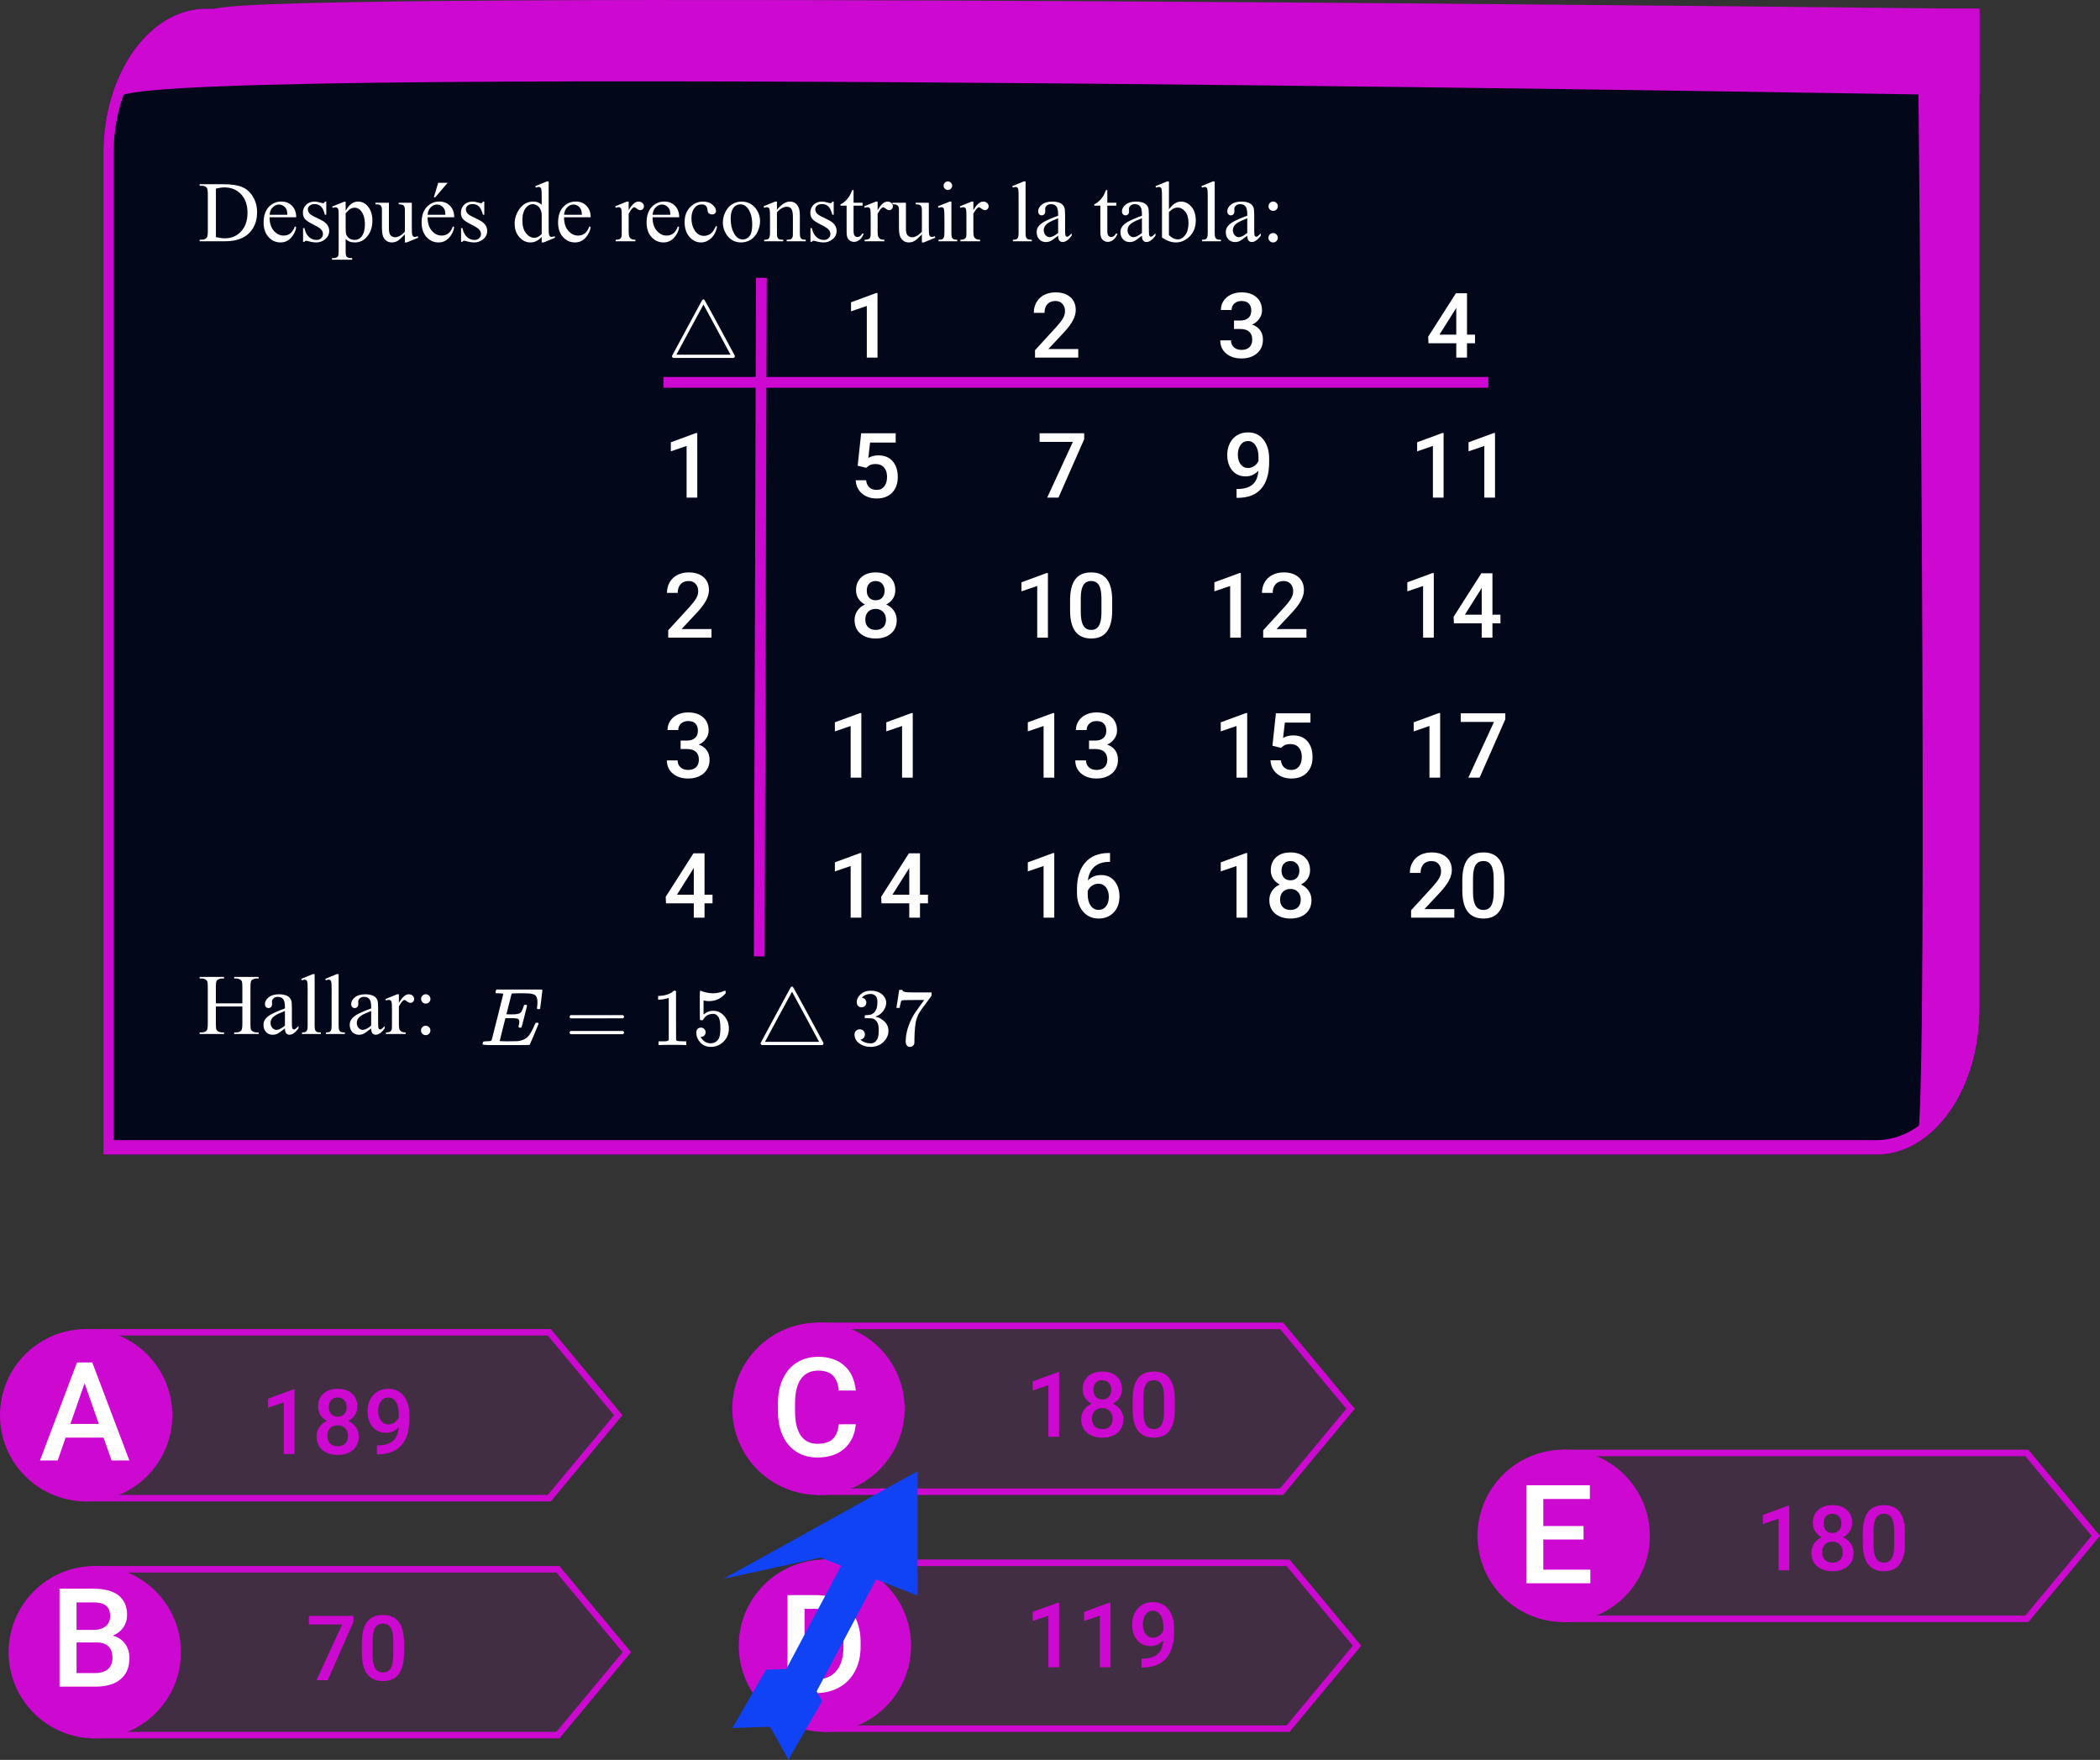 <svg viewBox="0 0 975 817" fill="none" xmlns="http://www.w3.org/2000/svg">
<rect x="0" y="0" width="975" height="817" fill="#333333" stroke="none"/>
<g id="0118119">
<g id="Group 8">
<path id="Rectangle 1" d="M48 71.199C48 34.103 69.379 4.031 95.752 4.031H919V468.832C919 505.928 897.62 536 871.247 536H48V71.199Z" fill="#02071A"/>
<path id="Rectangle 1 (Stroke)" fill-rule="evenodd" clip-rule="evenodd" d="M914.224 10.748H95.752C72.017 10.748 52.775 37.812 52.775 71.199V529.284H871.247C894.983 529.284 914.224 502.219 914.224 468.832V10.748ZM95.752 4.031C69.379 4.031 48 34.103 48 71.199V536H871.247C897.62 536 919 505.928 919 468.832V4.031H95.752Z" fill="#CD08D1"/>
<path id="Rectangle 14" d="M99.716 4.127C125.256 -5.159 919 4.127 919 4.127V44.331C919 44.331 86.202 29.554 56.596 44.331C65.808 23.007 74.175 13.414 99.716 4.127Z" fill="#CD08D1"/>
<path id="Rectangle 15" d="M890.349 4.031H919V470.176C915.483 501.809 908.194 513.436 890.349 528.612C895.601 503.76 890.349 4.031 890.349 4.031Z" fill="#CD08D1"/>
</g>
<g id="claves01">
<path id="Rectangle 4" d="M39 617H255.745L289 657L255.745 697H39V617Z" fill="#CD08D1" fill-opacity="0.1"/>
<path id="Rectangle 4 (Stroke)" fill-rule="evenodd" clip-rule="evenodd" d="M254.338 620H42V694H254.338L285.099 657L254.338 620ZM255.745 617H39V697H255.745L289 657L255.745 617Z" fill="#CD08D1"/>
<path id="Rectangle 5" d="M43 727H259.745L293 767L259.745 807H43V727Z" fill="#CD08D1" fill-opacity="0.1"/>
<path id="Rectangle 5 (Stroke)" fill-rule="evenodd" clip-rule="evenodd" d="M258.338 730H46V804H258.338L289.099 767L258.338 730ZM259.745 727H43V807H259.745L293 767L259.745 727Z" fill="#CD08D1"/>
<path id="Rectangle 6" d="M379 614H595.745L629 654L595.745 694H379V614Z" fill="#CD08D1" fill-opacity="0.1"/>
<path id="Rectangle 6 (Stroke)" fill-rule="evenodd" clip-rule="evenodd" d="M594.338 617H382V691H594.338L625.099 654L594.338 617ZM595.745 614H379V694H595.745L629 654L595.745 614Z" fill="#CD08D1"/>
<path id="Rectangle 7" d="M382 724H598.745L632 764L598.745 804H382V724Z" fill="#CD08D1" fill-opacity="0.1"/>
<path id="Rectangle 7 (Stroke)" fill-rule="evenodd" clip-rule="evenodd" d="M597.338 727H385V801H597.338L628.099 764L597.338 727ZM598.745 724H382V804H598.745L632 764L598.745 724Z" fill="#CD08D1"/>
<path id="Rectangle 8" d="M725 673H941.745L975 713L941.745 753H725V673Z" fill="#CD08D1" fill-opacity="0.1"/>
<path id="Rectangle 8 (Stroke)" fill-rule="evenodd" clip-rule="evenodd" d="M940.338 676H728V750H940.338L971.099 713L940.338 676ZM941.745 673H725V753H941.745L975 713L941.745 673Z" fill="#CD08D1"/>
<path id="Ellipse 1" d="M80 657C80 679.091 62.091 697 40 697C17.909 697 0 679.091 0 657C0 634.909 17.909 617 40 617C62.091 617 80 634.909 80 657Z" fill="#CD08D1"/>
<path id="Ellipse 2" d="M84 767C84 789.091 66.091 807 44 807C21.909 807 4 789.091 4 767C4 744.909 21.909 727 44 727C66.091 727 84 744.909 84 767Z" fill="#CD08D1"/>
<path id="Ellipse 3" d="M420 654C420 676.091 402.091 694 380 694C357.909 694 340 676.091 340 654C340 631.909 357.909 614 380 614C402.091 614 420 631.909 420 654Z" fill="#CD08D1"/>
<path id="Ellipse 4" d="M423 764C423 786.091 405.091 804 383 804C360.909 804 343 786.091 343 764C343 741.909 360.909 724 383 724C405.091 724 423 741.909 423 764Z" fill="#CD08D1"/>
<path id="Ellipse 5" d="M766 713C766 735.091 748.091 753 726 753C703.909 753 686 735.091 686 713C686 690.909 703.909 673 726 673C748.091 673 766 690.909 766 713Z" fill="#CD08D1"/>
<path id="A" d="M48.094 667.406H30.469L26.781 678H18.562L35.75 632.5H42.844L60.062 678H51.812L48.094 667.406ZM32.688 661.031H45.875L39.281 642.156L32.688 661.031Z" fill="white"/>
<path id="B" d="M27.625 783V737.5H43.219C48.365 737.5 52.281 738.531 54.969 740.594C57.656 742.656 59 745.729 59 749.812C59 751.896 58.438 753.771 57.312 755.438C56.188 757.104 54.542 758.396 52.375 759.312C54.833 759.979 56.729 761.24 58.062 763.094C59.417 764.927 60.094 767.135 60.094 769.719C60.094 773.99 58.719 777.271 55.969 779.562C53.24 781.854 49.323 783 44.219 783H27.625ZM35.531 762.469V776.688H44.312C46.792 776.688 48.729 776.073 50.125 774.844C51.521 773.615 52.219 771.906 52.219 769.719C52.219 764.99 49.802 762.573 44.969 762.469H35.531ZM35.531 756.656H43.281C45.74 756.656 47.656 756.104 49.031 755C50.427 753.875 51.125 752.292 51.125 750.25C51.125 748 50.479 746.375 49.188 745.375C47.917 744.375 45.927 743.875 43.219 743.875H35.531V756.656Z" fill="white"/>
<path id="C" d="M397.344 661.188C396.885 666.042 395.094 669.833 391.969 672.562C388.844 675.271 384.688 676.625 379.5 676.625C375.875 676.625 372.677 675.771 369.906 674.062C367.156 672.333 365.031 669.885 363.531 666.719C362.031 663.552 361.25 659.875 361.188 655.688V651.438C361.188 647.146 361.948 643.365 363.469 640.094C364.99 636.823 367.167 634.302 370 632.531C372.854 630.76 376.146 629.875 379.875 629.875C384.896 629.875 388.938 631.24 392 633.969C395.062 636.698 396.844 640.552 397.344 645.531H389.469C389.094 642.26 388.135 639.906 386.594 638.469C385.073 637.01 382.833 636.281 379.875 636.281C376.438 636.281 373.792 637.542 371.938 640.062C370.104 642.562 369.167 646.24 369.125 651.094V655.125C369.125 660.042 370 663.792 371.75 666.375C373.521 668.958 376.104 670.25 379.5 670.25C382.604 670.25 384.938 669.552 386.5 668.156C388.062 666.76 389.052 664.438 389.469 661.188H397.344Z" fill="white"/>
<path id="D" d="M365.625 786V740.5H379.062C383.083 740.5 386.646 741.396 389.75 743.188C392.875 744.979 395.292 747.521 397 750.812C398.708 754.104 399.562 757.875 399.562 762.125V764.406C399.562 768.719 398.698 772.51 396.969 775.781C395.26 779.052 392.812 781.573 389.625 783.344C386.458 785.115 382.823 786 378.719 786H365.625ZM373.531 746.875V779.688H378.688C382.833 779.688 386.01 778.396 388.219 775.812C390.448 773.208 391.583 769.479 391.625 764.625V762.094C391.625 757.156 390.552 753.385 388.406 750.781C386.26 748.177 383.146 746.875 379.062 746.875H373.531Z" fill="white"/>
<path id="E" d="M735.219 714.688H716.531V728.688H738.375V735H708.625V689.5H738.156V695.875H716.531V708.438H735.219V714.688Z" fill="white"/>
<g id="189">
<path d="M136.729 675H131.767V651.026L124.445 653.528V649.324L136.094 645.038H136.729V675Z" fill="#CD08D1"/>
<path d="M165.912 653.016C165.912 654.479 165.536 655.784 164.784 656.933C164.032 658.067 163.007 658.963 161.708 659.619C163.267 660.344 164.463 661.335 165.297 662.593C166.145 663.851 166.568 665.272 166.568 666.858C166.568 669.483 165.68 671.568 163.902 673.113C162.125 674.645 159.76 675.41 156.807 675.41C153.84 675.41 151.461 674.638 149.67 673.093C147.893 671.548 147.004 669.47 147.004 666.858C147.004 665.259 147.428 663.823 148.275 662.552C149.123 661.28 150.312 660.303 151.844 659.619C150.559 658.963 149.54 658.067 148.788 656.933C148.05 655.784 147.681 654.479 147.681 653.016C147.681 650.473 148.501 648.456 150.142 646.966C151.782 645.476 153.997 644.73 156.786 644.73C159.589 644.73 161.811 645.476 163.451 646.966C165.092 648.456 165.912 650.473 165.912 653.016ZM161.585 666.612C161.585 665.136 161.141 663.946 160.252 663.044C159.377 662.128 158.215 661.67 156.766 661.67C155.316 661.67 154.154 662.121 153.279 663.023C152.418 663.926 151.987 665.122 151.987 666.612C151.987 668.075 152.411 669.244 153.259 670.119C154.12 670.994 155.303 671.432 156.807 671.432C158.311 671.432 159.479 671.008 160.313 670.16C161.161 669.312 161.585 668.13 161.585 666.612ZM160.949 653.2C160.949 651.901 160.573 650.835 159.821 650.001C159.069 649.153 158.058 648.729 156.786 648.729C155.515 648.729 154.51 649.133 153.771 649.939C153.033 650.732 152.664 651.819 152.664 653.2C152.664 654.567 153.033 655.654 153.771 656.461C154.523 657.268 155.535 657.671 156.807 657.671C158.078 657.671 159.083 657.268 159.821 656.461C160.573 655.654 160.949 654.567 160.949 653.2Z" fill="#CD08D1"/>
<path d="M185.107 662.511C183.439 664.274 181.491 665.156 179.263 665.156C176.638 665.156 174.546 664.24 172.987 662.408C171.429 660.562 170.649 658.143 170.649 655.148C170.649 653.18 171.046 651.396 171.839 649.796C172.632 648.196 173.76 646.952 175.223 646.063C176.686 645.175 178.381 644.73 180.309 644.73C183.316 644.73 185.702 645.852 187.466 648.094C189.229 650.336 190.111 653.337 190.111 657.097V658.491C190.111 663.878 188.895 667.986 186.461 670.816C184.027 673.646 180.397 675.082 175.571 675.123H174.977V671.001H175.694C178.634 670.96 180.89 670.256 182.462 668.889C184.034 667.508 184.916 665.382 185.107 662.511ZM180.309 661.26C181.307 661.26 182.243 660.973 183.118 660.398C183.993 659.824 184.67 659.031 185.148 658.02V656.071C185.148 653.87 184.697 652.1 183.795 650.76C182.893 649.42 181.724 648.75 180.288 648.75C178.853 648.75 177.704 649.345 176.843 650.534C175.995 651.71 175.571 653.2 175.571 655.005C175.571 656.878 176.002 658.389 176.863 659.537C177.725 660.686 178.873 661.26 180.309 661.26Z" fill="#CD08D1"/>
</g>
<g id="70">
<path d="M164.107 752.909L152.172 780H146.942L158.857 754.14H143.415V750.141H164.107V752.909Z" fill="#CD08D1"/>
<path d="M187.568 767.429C187.568 771.722 186.762 774.962 185.148 777.149C183.549 779.323 181.108 780.41 177.827 780.41C174.601 780.41 172.167 779.351 170.526 777.231C168.899 775.099 168.065 771.947 168.024 767.777V762.609C168.024 758.316 168.824 755.097 170.424 752.95C172.037 750.804 174.491 749.73 177.786 749.73C181.054 749.73 183.487 750.776 185.087 752.868C186.7 754.96 187.527 758.091 187.568 762.261V767.429ZM182.585 761.851C182.585 759.048 182.202 756.997 181.437 755.698C180.671 754.386 179.454 753.729 177.786 753.729C176.159 753.729 174.963 754.352 174.197 755.596C173.432 756.826 173.028 758.754 172.987 761.379V768.146C172.987 770.936 173.377 773.014 174.156 774.381C174.936 775.748 176.159 776.432 177.827 776.432C179.427 776.432 180.609 775.803 181.375 774.545C182.141 773.273 182.544 771.291 182.585 768.598V761.851Z" fill="#CD08D1"/>
</g>
<g id="180">
<path d="M491.729 667H486.767V643.026L479.445 645.528V641.324L491.094 637.038H491.729V667Z" fill="#CD08D1"/>
<path d="M520.912 645.016C520.912 646.479 520.536 647.784 519.784 648.933C519.032 650.067 518.007 650.963 516.708 651.619C518.267 652.344 519.463 653.335 520.297 654.593C521.145 655.851 521.568 657.272 521.568 658.858C521.568 661.483 520.68 663.568 518.902 665.113C517.125 666.645 514.76 667.41 511.807 667.41C508.84 667.41 506.461 666.638 504.67 665.093C502.893 663.548 502.004 661.47 502.004 658.858C502.004 657.259 502.428 655.823 503.275 654.552C504.123 653.28 505.312 652.303 506.844 651.619C505.559 650.963 504.54 650.067 503.788 648.933C503.05 647.784 502.681 646.479 502.681 645.016C502.681 642.473 503.501 640.456 505.142 638.966C506.782 637.476 508.997 636.73 511.786 636.73C514.589 636.73 516.811 637.476 518.451 638.966C520.092 640.456 520.912 642.473 520.912 645.016ZM516.585 658.612C516.585 657.136 516.141 655.946 515.252 655.044C514.377 654.128 513.215 653.67 511.766 653.67C510.316 653.67 509.154 654.121 508.279 655.023C507.418 655.926 506.987 657.122 506.987 658.612C506.987 660.075 507.411 661.244 508.259 662.119C509.12 662.994 510.303 663.432 511.807 663.432C513.311 663.432 514.479 663.008 515.313 662.16C516.161 661.312 516.585 660.13 516.585 658.612ZM515.949 645.2C515.949 643.901 515.573 642.835 514.821 642.001C514.069 641.153 513.058 640.729 511.786 640.729C510.515 640.729 509.51 641.133 508.771 641.939C508.033 642.732 507.664 643.819 507.664 645.2C507.664 646.567 508.033 647.654 508.771 648.461C509.523 649.268 510.535 649.671 511.807 649.671C513.078 649.671 514.083 649.268 514.821 648.461C515.573 647.654 515.949 646.567 515.949 645.2Z" fill="#CD08D1"/>
<path d="M545.439 654.429C545.439 658.722 544.633 661.962 543.02 664.149C541.42 666.323 538.979 667.41 535.698 667.41C532.472 667.41 530.038 666.351 528.397 664.231C526.771 662.099 525.937 658.947 525.896 654.777V649.609C525.896 645.316 526.695 642.097 528.295 639.95C529.908 637.804 532.362 636.73 535.657 636.73C538.925 636.73 541.358 637.776 542.958 639.868C544.571 641.96 545.398 645.091 545.439 649.261V654.429ZM540.456 648.851C540.456 646.048 540.073 643.997 539.308 642.698C538.542 641.386 537.325 640.729 535.657 640.729C534.03 640.729 532.834 641.352 532.068 642.596C531.303 643.826 530.899 645.754 530.858 648.379V655.146C530.858 657.936 531.248 660.014 532.027 661.381C532.807 662.748 534.03 663.432 535.698 663.432C537.298 663.432 538.48 662.803 539.246 661.545C540.012 660.273 540.415 658.291 540.456 655.598V648.851Z" fill="#CD08D1"/>
</g>
<g id="180_2">
<path d="M830.729 729H825.767V705.026L818.445 707.528V703.324L830.094 699.038H830.729V729Z" fill="#CD08D1"/>
<path d="M859.912 707.016C859.912 708.479 859.536 709.784 858.784 710.933C858.032 712.067 857.007 712.963 855.708 713.619C857.267 714.344 858.463 715.335 859.297 716.593C860.145 717.851 860.568 719.272 860.568 720.858C860.568 723.483 859.68 725.568 857.902 727.113C856.125 728.645 853.76 729.41 850.807 729.41C847.84 729.41 845.461 728.638 843.67 727.093C841.893 725.548 841.004 723.47 841.004 720.858C841.004 719.259 841.428 717.823 842.275 716.552C843.123 715.28 844.312 714.303 845.844 713.619C844.559 712.963 843.54 712.067 842.788 710.933C842.05 709.784 841.681 708.479 841.681 707.016C841.681 704.473 842.501 702.456 844.142 700.966C845.782 699.476 847.997 698.73 850.786 698.73C853.589 698.73 855.811 699.476 857.451 700.966C859.092 702.456 859.912 704.473 859.912 707.016ZM855.585 720.612C855.585 719.136 855.141 717.946 854.252 717.044C853.377 716.128 852.215 715.67 850.766 715.67C849.316 715.67 848.154 716.121 847.279 717.023C846.418 717.926 845.987 719.122 845.987 720.612C845.987 722.075 846.411 723.244 847.259 724.119C848.12 724.994 849.303 725.432 850.807 725.432C852.311 725.432 853.479 725.008 854.313 724.16C855.161 723.312 855.585 722.13 855.585 720.612ZM854.949 707.2C854.949 705.901 854.573 704.835 853.821 704.001C853.069 703.153 852.058 702.729 850.786 702.729C849.515 702.729 848.51 703.133 847.771 703.939C847.033 704.732 846.664 705.819 846.664 707.2C846.664 708.567 847.033 709.654 847.771 710.461C848.523 711.268 849.535 711.671 850.807 711.671C852.078 711.671 853.083 711.268 853.821 710.461C854.573 709.654 854.949 708.567 854.949 707.2Z" fill="#CD08D1"/>
<path d="M884.439 716.429C884.439 720.722 883.633 723.962 882.02 726.149C880.42 728.323 877.979 729.41 874.698 729.41C871.472 729.41 869.038 728.351 867.397 726.231C865.771 724.099 864.937 720.947 864.896 716.777V711.609C864.896 707.316 865.695 704.097 867.295 701.95C868.908 699.804 871.362 698.73 874.657 698.73C877.925 698.73 880.358 699.776 881.958 701.868C883.571 703.96 884.398 707.091 884.439 711.261V716.429ZM879.456 710.851C879.456 708.048 879.073 705.997 878.308 704.698C877.542 703.386 876.325 702.729 874.657 702.729C873.03 702.729 871.834 703.352 871.068 704.596C870.303 705.826 869.899 707.754 869.858 710.379V717.146C869.858 719.936 870.248 722.014 871.027 723.381C871.807 724.748 873.03 725.432 874.698 725.432C876.298 725.432 877.48 724.803 878.246 723.545C879.012 722.273 879.415 720.291 879.456 717.598V710.851Z" fill="#CD08D1"/>
</g>
<g id="119">
<path d="M491.729 774H486.767V750.026L479.445 752.528V748.324L491.094 744.038H491.729V774Z" fill="#CD08D1"/>
<path d="M515.601 774H510.638V750.026L503.316 752.528V748.324L514.965 744.038H515.601V774Z" fill="#CD08D1"/>
<path d="M540.107 761.511C538.439 763.274 536.491 764.156 534.263 764.156C531.638 764.156 529.546 763.24 527.987 761.408C526.429 759.562 525.649 757.143 525.649 754.148C525.649 752.18 526.046 750.396 526.839 748.796C527.632 747.196 528.76 745.952 530.223 745.063C531.686 744.175 533.381 743.73 535.309 743.73C538.316 743.73 540.702 744.852 542.466 747.094C544.229 749.336 545.111 752.337 545.111 756.097V757.491C545.111 762.878 543.895 766.986 541.461 769.816C539.027 772.646 535.397 774.082 530.571 774.123H529.977V770.001H530.694C533.634 769.96 535.89 769.256 537.462 767.889C539.034 766.508 539.916 764.382 540.107 761.511ZM535.309 760.26C536.307 760.26 537.243 759.973 538.118 759.398C538.993 758.824 539.67 758.031 540.148 757.02V755.071C540.148 752.87 539.697 751.1 538.795 749.76C537.893 748.42 536.724 747.75 535.288 747.75C533.853 747.75 532.704 748.345 531.843 749.534C530.995 750.71 530.571 752.2 530.571 754.005C530.571 755.878 531.002 757.389 531.863 758.537C532.725 759.686 533.873 760.26 535.309 760.26Z" fill="#CD08D1"/>
</g>
<g id="flecha">
<path id="Rectangle 2" d="M394.2 720.008L409.482 728.133L367.5 807.089L352.219 798.964L394.2 720.008Z" fill="#1043F5"/>
<path id="Rectangle 1_2" d="M336 732.904L426 683V740.692L381 723.096L336 732.904Z" fill="#1043F5"/>
<path id="Rectangle 3" d="M340.039 802.209L355.666 775.142L372.936 774.564L357.309 801.631L340.039 802.209Z" fill="#1043F5"/>
<path id="Rectangle 4_2" d="M366.089 816.845L381.717 789.778L372.926 774.154L357.299 801.221L366.089 816.845Z" fill="#1043F5"/>
</g>
</g>
<g id="Group 132">
<g id="Despu&#195;&#169;s de reconstruir la tabla: Hallar:">
<path d="M92.684 112V111.277H93.68C94.799 111.277 95.594 110.919 96.062 110.203C96.349 109.773 96.492 108.81 96.492 107.312V90.203C96.492 88.549 96.31 87.514 95.945 87.098C95.438 86.525 94.682 86.238 93.68 86.238H92.684V85.516H103.465C107.423 85.516 110.431 85.965 112.488 86.863C114.559 87.762 116.219 89.259 117.469 91.356C118.732 93.452 119.363 95.874 119.363 98.621C119.363 102.306 118.243 105.385 116.004 107.859C113.491 110.62 109.663 112 104.52 112H92.684ZM100.242 110.086C101.896 110.451 103.283 110.633 104.402 110.633C107.423 110.633 109.93 109.572 111.922 107.449C113.914 105.327 114.91 102.449 114.91 98.816C114.91 95.158 113.914 92.273 111.922 90.164C109.93 88.055 107.371 87 104.246 87C103.074 87 101.74 87.189 100.242 87.566V110.086Z" fill="white"/>
<path d="M125.164 100.848C125.151 103.504 125.796 105.587 127.098 107.098C128.4 108.608 129.93 109.363 131.688 109.363C132.859 109.363 133.875 109.044 134.734 108.406C135.607 107.755 136.336 106.648 136.922 105.086L137.527 105.477C137.254 107.26 136.46 108.888 135.145 110.359C133.829 111.818 132.182 112.547 130.203 112.547C128.055 112.547 126.212 111.714 124.676 110.047C123.152 108.367 122.391 106.115 122.391 103.289C122.391 100.229 123.172 97.846 124.734 96.141C126.31 94.422 128.283 93.562 130.652 93.562C132.658 93.562 134.305 94.227 135.594 95.555C136.883 96.87 137.527 98.634 137.527 100.848H125.164ZM125.164 99.715H133.445C133.38 98.569 133.243 97.762 133.035 97.293C132.71 96.564 132.221 95.991 131.57 95.574C130.932 95.158 130.262 94.949 129.559 94.949C128.478 94.949 127.508 95.372 126.648 96.219C125.802 97.052 125.307 98.217 125.164 99.715Z" fill="white"/>
<path d="M151.492 93.582V99.676H150.848C150.353 97.762 149.715 96.46 148.934 95.769C148.165 95.079 147.182 94.734 145.984 94.734C145.073 94.734 144.337 94.975 143.777 95.457C143.217 95.939 142.938 96.473 142.938 97.059C142.938 97.788 143.146 98.413 143.562 98.934C143.966 99.467 144.786 100.034 146.023 100.633L148.875 102.02C151.518 103.309 152.84 105.008 152.84 107.117C152.84 108.745 152.221 110.06 150.984 111.062C149.76 112.052 148.387 112.547 146.863 112.547C145.77 112.547 144.52 112.352 143.113 111.961C142.684 111.831 142.332 111.766 142.059 111.766C141.759 111.766 141.525 111.935 141.355 112.273H140.711V105.887H141.355C141.72 107.71 142.417 109.083 143.445 110.008C144.474 110.932 145.626 111.395 146.902 111.395C147.801 111.395 148.53 111.134 149.09 110.613C149.663 110.079 149.949 109.441 149.949 108.699C149.949 107.801 149.63 107.046 148.992 106.434C148.367 105.822 147.111 105.047 145.223 104.109C143.335 103.172 142.098 102.326 141.512 101.57C140.926 100.828 140.633 99.891 140.633 98.758C140.633 97.287 141.134 96.056 142.137 95.066C143.152 94.077 144.461 93.582 146.062 93.582C146.766 93.582 147.618 93.732 148.621 94.031C149.285 94.227 149.728 94.324 149.949 94.324C150.158 94.324 150.32 94.279 150.438 94.188C150.555 94.096 150.691 93.894 150.848 93.582H151.492Z" fill="white"/>
<path d="M154.227 95.887L159.734 93.66H160.477V97.84C161.401 96.264 162.326 95.164 163.25 94.539C164.188 93.901 165.171 93.582 166.199 93.582C167.996 93.582 169.493 94.285 170.691 95.691C172.163 97.41 172.898 99.65 172.898 102.41C172.898 105.496 172.013 108.048 170.242 110.066C168.784 111.72 166.948 112.547 164.734 112.547C163.771 112.547 162.938 112.41 162.234 112.137C161.714 111.941 161.128 111.551 160.477 110.965V116.414C160.477 117.638 160.548 118.413 160.691 118.738C160.848 119.077 161.108 119.344 161.473 119.539C161.85 119.734 162.527 119.832 163.504 119.832V120.555H154.129V119.832H154.617C155.333 119.845 155.945 119.708 156.453 119.422C156.701 119.279 156.889 119.044 157.02 118.719C157.163 118.406 157.234 117.599 157.234 116.297V99.383C157.234 98.224 157.182 97.488 157.078 97.176C156.974 96.863 156.805 96.629 156.57 96.473C156.349 96.316 156.043 96.238 155.652 96.238C155.34 96.238 154.943 96.329 154.461 96.512L154.227 95.887ZM160.477 98.992V105.672C160.477 107.117 160.535 108.068 160.652 108.523C160.835 109.279 161.277 109.943 161.98 110.516C162.697 111.089 163.595 111.375 164.676 111.375C165.978 111.375 167.033 110.867 167.84 109.852C168.895 108.523 169.422 106.655 169.422 104.246C169.422 101.512 168.823 99.409 167.625 97.938C166.792 96.922 165.802 96.414 164.656 96.414C164.031 96.414 163.413 96.57 162.801 96.883C162.332 97.117 161.557 97.82 160.477 98.992Z" fill="white"/>
<path d="M191.199 94.109V104.949C191.199 107.02 191.245 108.289 191.336 108.758C191.44 109.214 191.596 109.533 191.805 109.715C192.026 109.897 192.28 109.988 192.566 109.988C192.97 109.988 193.426 109.878 193.934 109.656L194.207 110.34L188.855 112.547H187.977V108.758C186.44 110.424 185.268 111.473 184.461 111.902C183.654 112.332 182.801 112.547 181.902 112.547C180.9 112.547 180.027 112.26 179.285 111.688C178.556 111.102 178.048 110.353 177.762 109.441C177.475 108.53 177.332 107.241 177.332 105.574V97.586C177.332 96.74 177.241 96.154 177.059 95.828C176.876 95.503 176.603 95.255 176.238 95.086C175.887 94.904 175.242 94.819 174.305 94.832V94.109H180.574V106.082C180.574 107.749 180.861 108.842 181.434 109.363C182.02 109.884 182.723 110.145 183.543 110.145C184.103 110.145 184.734 109.969 185.438 109.617C186.154 109.266 187 108.595 187.977 107.605V97.469C187.977 96.453 187.788 95.769 187.41 95.418C187.046 95.053 186.277 94.858 185.105 94.832V94.109H191.199Z" fill="white"/>
<path d="M198.523 100.848C198.51 103.504 199.155 105.587 200.457 107.098C201.759 108.608 203.289 109.363 205.047 109.363C206.219 109.363 207.234 109.044 208.094 108.406C208.966 107.755 209.695 106.648 210.281 105.086L210.887 105.477C210.613 107.26 209.819 108.888 208.504 110.359C207.189 111.818 205.542 112.547 203.562 112.547C201.414 112.547 199.572 111.714 198.035 110.047C196.512 108.367 195.75 106.115 195.75 103.289C195.75 100.229 196.531 97.846 198.094 96.141C199.669 94.422 201.642 93.562 204.012 93.562C206.017 93.562 207.664 94.227 208.953 95.555C210.242 96.87 210.887 98.634 210.887 100.848H198.523ZM198.523 99.715H206.805C206.74 98.569 206.603 97.762 206.395 97.293C206.069 96.564 205.581 95.991 204.93 95.574C204.292 95.158 203.621 94.949 202.918 94.949C201.837 94.949 200.867 95.372 200.008 96.219C199.161 97.052 198.667 98.217 198.523 99.715ZM207.84 84.852L202.078 91.59H201.414L203.465 84.852H207.84Z" fill="white"/>
<path d="M224.852 93.582V99.676H224.207C223.712 97.762 223.074 96.46 222.293 95.769C221.525 95.079 220.542 94.734 219.344 94.734C218.432 94.734 217.697 94.975 217.137 95.457C216.577 95.939 216.297 96.473 216.297 97.059C216.297 97.788 216.505 98.413 216.922 98.934C217.326 99.467 218.146 100.034 219.383 100.633L222.234 102.02C224.878 103.309 226.199 105.008 226.199 107.117C226.199 108.745 225.581 110.06 224.344 111.062C223.12 112.052 221.746 112.547 220.223 112.547C219.129 112.547 217.879 112.352 216.473 111.961C216.043 111.831 215.691 111.766 215.418 111.766C215.118 111.766 214.884 111.935 214.715 112.273H214.07V105.887H214.715C215.079 107.71 215.776 109.083 216.805 110.008C217.833 110.932 218.986 111.395 220.262 111.395C221.16 111.395 221.889 111.134 222.449 110.613C223.022 110.079 223.309 109.441 223.309 108.699C223.309 107.801 222.99 107.046 222.352 106.434C221.727 105.822 220.47 105.047 218.582 104.109C216.694 103.172 215.457 102.326 214.871 101.57C214.285 100.828 213.992 99.891 213.992 98.758C213.992 97.287 214.493 96.056 215.496 95.066C216.512 94.077 217.82 93.582 219.422 93.582C220.125 93.582 220.978 93.732 221.98 94.031C222.645 94.227 223.087 94.324 223.309 94.324C223.517 94.324 223.68 94.279 223.797 94.188C223.914 94.096 224.051 93.894 224.207 93.582H224.852Z" fill="white"/>
<path d="M251.512 109.988C250.639 110.9 249.786 111.557 248.953 111.961C248.12 112.352 247.221 112.547 246.258 112.547C244.305 112.547 242.599 111.733 241.141 110.105C239.682 108.465 238.953 106.362 238.953 103.797C238.953 101.232 239.76 98.888 241.375 96.766C242.99 94.63 245.066 93.562 247.605 93.562C249.181 93.562 250.483 94.064 251.512 95.066V91.766C251.512 89.721 251.46 88.465 251.355 87.996C251.264 87.527 251.115 87.208 250.906 87.039C250.698 86.87 250.438 86.785 250.125 86.785C249.786 86.785 249.337 86.889 248.777 87.098L248.523 86.414L253.855 84.227H254.734V104.91C254.734 107.007 254.78 108.289 254.871 108.758C254.975 109.214 255.132 109.533 255.34 109.715C255.561 109.897 255.815 109.988 256.102 109.988C256.453 109.988 256.922 109.878 257.508 109.656L257.723 110.34L252.41 112.547H251.512V109.988ZM251.512 108.621V99.402C251.434 98.517 251.199 97.71 250.809 96.981C250.418 96.251 249.897 95.704 249.246 95.34C248.608 94.962 247.983 94.773 247.371 94.773C246.225 94.773 245.203 95.288 244.305 96.316C243.12 97.671 242.527 99.65 242.527 102.254C242.527 104.884 243.1 106.902 244.246 108.309C245.392 109.702 246.668 110.398 248.074 110.398C249.259 110.398 250.405 109.806 251.512 108.621Z" fill="white"/>
<path d="M261.883 100.848C261.87 103.504 262.514 105.587 263.816 107.098C265.118 108.608 266.648 109.363 268.406 109.363C269.578 109.363 270.594 109.044 271.453 108.406C272.326 107.755 273.055 106.648 273.641 105.086L274.246 105.477C273.973 107.26 273.178 108.888 271.863 110.359C270.548 111.818 268.901 112.547 266.922 112.547C264.773 112.547 262.931 111.714 261.395 110.047C259.871 108.367 259.109 106.115 259.109 103.289C259.109 100.229 259.891 97.846 261.453 96.141C263.029 94.422 265.001 93.562 267.371 93.562C269.376 93.562 271.023 94.227 272.312 95.555C273.602 96.87 274.246 98.634 274.246 100.848H261.883ZM261.883 99.715H270.164C270.099 98.569 269.962 97.762 269.754 97.293C269.428 96.564 268.94 95.991 268.289 95.574C267.651 95.158 266.98 94.949 266.277 94.949C265.197 94.949 264.227 95.372 263.367 96.219C262.521 97.052 262.026 98.217 261.883 99.715Z" fill="white"/>
<path d="M291.883 93.582V97.606C293.38 94.923 294.917 93.582 296.492 93.582C297.208 93.582 297.801 93.803 298.27 94.246C298.738 94.676 298.973 95.177 298.973 95.75C298.973 96.258 298.803 96.688 298.465 97.039C298.126 97.391 297.723 97.566 297.254 97.566C296.798 97.566 296.284 97.345 295.711 96.902C295.151 96.447 294.734 96.219 294.461 96.219C294.227 96.219 293.973 96.349 293.699 96.609C293.113 97.143 292.508 98.022 291.883 99.246V107.82C291.883 108.81 292.007 109.559 292.254 110.066C292.423 110.418 292.723 110.711 293.152 110.945C293.582 111.18 294.201 111.297 295.008 111.297V112H285.848V111.297C286.759 111.297 287.436 111.154 287.879 110.867C288.204 110.659 288.432 110.327 288.562 109.871C288.628 109.65 288.66 109.018 288.66 107.977V101.043C288.66 98.96 288.615 97.723 288.523 97.332C288.445 96.928 288.289 96.635 288.055 96.453C287.833 96.271 287.553 96.18 287.215 96.18C286.811 96.18 286.355 96.277 285.848 96.473L285.652 95.769L291.062 93.582H291.883Z" fill="white"/>
<path d="M302.977 100.848C302.964 103.504 303.608 105.587 304.91 107.098C306.212 108.608 307.742 109.363 309.5 109.363C310.672 109.363 311.688 109.044 312.547 108.406C313.419 107.755 314.148 106.648 314.734 105.086L315.34 105.477C315.066 107.26 314.272 108.888 312.957 110.359C311.642 111.818 309.995 112.547 308.016 112.547C305.867 112.547 304.025 111.714 302.488 110.047C300.965 108.367 300.203 106.115 300.203 103.289C300.203 100.229 300.984 97.846 302.547 96.141C304.122 94.422 306.095 93.562 308.465 93.562C310.47 93.562 312.117 94.227 313.406 95.555C314.695 96.87 315.34 98.634 315.34 100.848H302.977ZM302.977 99.715H311.258C311.193 98.569 311.056 97.762 310.848 97.293C310.522 96.564 310.034 95.991 309.383 95.574C308.745 95.158 308.074 94.949 307.371 94.949C306.29 94.949 305.32 95.372 304.461 96.219C303.615 97.052 303.12 98.217 302.977 99.715Z" fill="white"/>
<path d="M332.938 105.203C332.456 107.56 331.512 109.376 330.105 110.652C328.699 111.915 327.143 112.547 325.438 112.547C323.406 112.547 321.635 111.694 320.125 109.988C318.615 108.283 317.859 105.978 317.859 103.074C317.859 100.262 318.693 97.977 320.359 96.219C322.039 94.461 324.051 93.582 326.395 93.582C328.152 93.582 329.598 94.051 330.73 94.988C331.863 95.913 332.43 96.876 332.43 97.879C332.43 98.374 332.267 98.777 331.941 99.09C331.629 99.389 331.186 99.539 330.613 99.539C329.845 99.539 329.266 99.292 328.875 98.797C328.654 98.523 328.504 98.003 328.426 97.234C328.361 96.466 328.1 95.88 327.645 95.477C327.189 95.086 326.557 94.891 325.75 94.891C324.448 94.891 323.4 95.372 322.605 96.336C321.551 97.612 321.023 99.298 321.023 101.395C321.023 103.53 321.544 105.418 322.586 107.059C323.641 108.686 325.06 109.5 326.844 109.5C328.12 109.5 329.266 109.064 330.281 108.191C330.997 107.592 331.694 106.505 332.371 104.93L332.938 105.203Z" fill="white"/>
<path d="M344.266 93.582C346.974 93.582 349.148 94.611 350.789 96.668C352.182 98.426 352.879 100.444 352.879 102.723C352.879 104.324 352.495 105.945 351.727 107.586C350.958 109.227 349.897 110.464 348.543 111.297C347.202 112.13 345.704 112.547 344.051 112.547C341.355 112.547 339.214 111.473 337.625 109.324C336.284 107.514 335.613 105.483 335.613 103.23C335.613 101.59 336.017 99.962 336.824 98.348C337.645 96.72 338.719 95.522 340.047 94.754C341.375 93.973 342.781 93.582 344.266 93.582ZM343.66 94.852C342.97 94.852 342.273 95.06 341.57 95.477C340.88 95.88 340.32 96.596 339.891 97.625C339.461 98.654 339.246 99.975 339.246 101.59C339.246 104.194 339.76 106.44 340.789 108.328C341.831 110.216 343.198 111.16 344.891 111.16C346.154 111.16 347.195 110.639 348.016 109.598C348.836 108.556 349.246 106.766 349.246 104.227C349.246 101.049 348.562 98.549 347.195 96.727C346.271 95.477 345.092 94.852 343.66 94.852Z" fill="white"/>
<path d="M360.73 97.371C362.827 94.845 364.826 93.582 366.727 93.582C367.703 93.582 368.543 93.829 369.246 94.324C369.949 94.806 370.509 95.607 370.926 96.727C371.212 97.508 371.355 98.706 371.355 100.32V107.957C371.355 109.09 371.447 109.858 371.629 110.262C371.772 110.587 372 110.841 372.312 111.023C372.638 111.206 373.23 111.297 374.09 111.297V112H365.242V111.297H365.613C366.447 111.297 367.026 111.173 367.352 110.926C367.69 110.665 367.924 110.288 368.055 109.793C368.107 109.598 368.133 108.986 368.133 107.957V100.633C368.133 99.005 367.918 97.827 367.488 97.098C367.072 96.356 366.362 95.984 365.359 95.984C363.81 95.984 362.267 96.831 360.73 98.523V107.957C360.73 109.168 360.802 109.917 360.945 110.203C361.128 110.581 361.375 110.861 361.688 111.043C362.013 111.212 362.664 111.297 363.641 111.297V112H354.793V111.297H355.184C356.095 111.297 356.707 111.069 357.02 110.613C357.345 110.145 357.508 109.259 357.508 107.957V101.316C357.508 99.168 357.456 97.859 357.352 97.391C357.26 96.922 357.111 96.603 356.902 96.434C356.707 96.264 356.44 96.18 356.102 96.18C355.737 96.18 355.301 96.277 354.793 96.473L354.5 95.769L359.891 93.582H360.73V97.371Z" fill="white"/>
<path d="M387.078 93.582V99.676H386.434C385.939 97.762 385.301 96.46 384.52 95.769C383.751 95.079 382.768 94.734 381.57 94.734C380.659 94.734 379.923 94.975 379.363 95.457C378.803 95.939 378.523 96.473 378.523 97.059C378.523 97.788 378.732 98.413 379.148 98.934C379.552 99.467 380.372 100.034 381.609 100.633L384.461 102.02C387.104 103.309 388.426 105.008 388.426 107.117C388.426 108.745 387.807 110.06 386.57 111.062C385.346 112.052 383.973 112.547 382.449 112.547C381.355 112.547 380.105 112.352 378.699 111.961C378.27 111.831 377.918 111.766 377.645 111.766C377.345 111.766 377.111 111.935 376.941 112.273H376.297V105.887H376.941C377.306 107.71 378.003 109.083 379.031 110.008C380.06 110.932 381.212 111.395 382.488 111.395C383.387 111.395 384.116 111.134 384.676 110.613C385.249 110.079 385.535 109.441 385.535 108.699C385.535 107.801 385.216 107.046 384.578 106.434C383.953 105.822 382.697 105.047 380.809 104.109C378.921 103.172 377.684 102.326 377.098 101.57C376.512 100.828 376.219 99.891 376.219 98.758C376.219 97.287 376.72 96.056 377.723 95.066C378.738 94.077 380.047 93.582 381.648 93.582C382.352 93.582 383.204 93.732 384.207 94.031C384.871 94.227 385.314 94.324 385.535 94.324C385.743 94.324 385.906 94.279 386.023 94.188C386.141 94.096 386.277 93.894 386.434 93.582H387.078Z" fill="white"/>
<path d="M396.297 88.231V94.109H400.477V95.477H396.297V107.078C396.297 108.237 396.46 109.018 396.785 109.422C397.124 109.826 397.553 110.027 398.074 110.027C398.504 110.027 398.921 109.897 399.324 109.637C399.728 109.363 400.04 108.966 400.262 108.445H401.023C400.568 109.721 399.923 110.685 399.09 111.336C398.257 111.974 397.397 112.293 396.512 112.293C395.913 112.293 395.327 112.13 394.754 111.805C394.181 111.466 393.758 110.991 393.484 110.379C393.211 109.754 393.074 108.797 393.074 107.508V95.477H390.242V94.832C390.958 94.546 391.688 94.064 392.43 93.387C393.185 92.697 393.855 91.883 394.441 90.945C394.741 90.451 395.158 89.546 395.691 88.231H396.297Z" fill="white"/>
<path d="M407.469 93.582V97.606C408.966 94.923 410.503 93.582 412.078 93.582C412.794 93.582 413.387 93.803 413.855 94.246C414.324 94.676 414.559 95.177 414.559 95.75C414.559 96.258 414.389 96.688 414.051 97.039C413.712 97.391 413.309 97.566 412.84 97.566C412.384 97.566 411.87 97.345 411.297 96.902C410.737 96.447 410.32 96.219 410.047 96.219C409.812 96.219 409.559 96.349 409.285 96.609C408.699 97.143 408.094 98.022 407.469 99.246V107.82C407.469 108.81 407.592 109.559 407.84 110.066C408.009 110.418 408.309 110.711 408.738 110.945C409.168 111.18 409.786 111.297 410.594 111.297V112H401.434V111.297C402.345 111.297 403.022 111.154 403.465 110.867C403.79 110.659 404.018 110.327 404.148 109.871C404.214 109.65 404.246 109.018 404.246 107.977V101.043C404.246 98.96 404.201 97.723 404.109 97.332C404.031 96.928 403.875 96.635 403.641 96.453C403.419 96.271 403.139 96.18 402.801 96.18C402.397 96.18 401.941 96.277 401.434 96.473L401.238 95.769L406.648 93.582H407.469Z" fill="white"/>
<path d="M431.238 94.109V104.949C431.238 107.02 431.284 108.289 431.375 108.758C431.479 109.214 431.635 109.533 431.844 109.715C432.065 109.897 432.319 109.988 432.605 109.988C433.009 109.988 433.465 109.878 433.973 109.656L434.246 110.34L428.895 112.547H428.016V108.758C426.479 110.424 425.307 111.473 424.5 111.902C423.693 112.332 422.84 112.547 421.941 112.547C420.939 112.547 420.066 112.26 419.324 111.688C418.595 111.102 418.087 110.353 417.801 109.441C417.514 108.53 417.371 107.241 417.371 105.574V97.586C417.371 96.74 417.28 96.154 417.098 95.828C416.915 95.503 416.642 95.255 416.277 95.086C415.926 94.904 415.281 94.819 414.344 94.832V94.109H420.613V106.082C420.613 107.749 420.9 108.842 421.473 109.363C422.059 109.884 422.762 110.145 423.582 110.145C424.142 110.145 424.773 109.969 425.477 109.617C426.193 109.266 427.039 108.595 428.016 107.605V97.469C428.016 96.453 427.827 95.769 427.449 95.418C427.085 95.053 426.316 94.858 425.145 94.832V94.109H431.238Z" fill="white"/>
<path d="M440.105 84.227C440.652 84.227 441.115 84.422 441.492 84.812C441.883 85.19 442.078 85.652 442.078 86.199C442.078 86.746 441.883 87.215 441.492 87.606C441.115 87.996 440.652 88.191 440.105 88.191C439.559 88.191 439.09 87.996 438.699 87.606C438.309 87.215 438.113 86.746 438.113 86.199C438.113 85.652 438.302 85.19 438.68 84.812C439.07 84.422 439.546 84.227 440.105 84.227ZM441.727 93.582V107.957C441.727 109.077 441.805 109.826 441.961 110.203C442.13 110.568 442.371 110.841 442.684 111.023C443.009 111.206 443.595 111.297 444.441 111.297V112H435.75V111.297C436.622 111.297 437.208 111.212 437.508 111.043C437.807 110.874 438.042 110.594 438.211 110.203C438.393 109.812 438.484 109.064 438.484 107.957V101.062C438.484 99.122 438.426 97.866 438.309 97.293C438.217 96.876 438.074 96.59 437.879 96.434C437.684 96.264 437.417 96.18 437.078 96.18C436.714 96.18 436.271 96.277 435.75 96.473L435.477 95.769L440.867 93.582H441.727Z" fill="white"/>
<path d="M451.922 93.582V97.606C453.419 94.923 454.956 93.582 456.531 93.582C457.247 93.582 457.84 93.803 458.309 94.246C458.777 94.676 459.012 95.177 459.012 95.75C459.012 96.258 458.842 96.688 458.504 97.039C458.165 97.391 457.762 97.566 457.293 97.566C456.837 97.566 456.323 97.345 455.75 96.902C455.19 96.447 454.773 96.219 454.5 96.219C454.266 96.219 454.012 96.349 453.738 96.609C453.152 97.143 452.547 98.022 451.922 99.246V107.82C451.922 108.81 452.046 109.559 452.293 110.066C452.462 110.418 452.762 110.711 453.191 110.945C453.621 111.18 454.24 111.297 455.047 111.297V112H445.887V111.297C446.798 111.297 447.475 111.154 447.918 110.867C448.243 110.659 448.471 110.327 448.602 109.871C448.667 109.65 448.699 109.018 448.699 107.977V101.043C448.699 98.96 448.654 97.723 448.562 97.332C448.484 96.928 448.328 96.635 448.094 96.453C447.872 96.271 447.592 96.18 447.254 96.18C446.85 96.18 446.395 96.277 445.887 96.473L445.691 95.769L451.102 93.582H451.922Z" fill="white"/>
<path d="M476.16 84.227V107.957C476.16 109.077 476.238 109.819 476.395 110.184C476.564 110.548 476.818 110.828 477.156 111.023C477.495 111.206 478.126 111.297 479.051 111.297V112H470.281V111.297C471.102 111.297 471.661 111.212 471.961 111.043C472.26 110.874 472.495 110.594 472.664 110.203C472.833 109.812 472.918 109.064 472.918 107.957V91.707C472.918 89.689 472.872 88.452 472.781 87.996C472.69 87.527 472.54 87.208 472.332 87.039C472.137 86.87 471.883 86.785 471.57 86.785C471.232 86.785 470.802 86.889 470.281 87.098L469.949 86.414L475.281 84.227H476.16Z" fill="white"/>
<path d="M491.277 109.422C489.441 110.841 488.289 111.661 487.82 111.883C487.117 112.208 486.368 112.371 485.574 112.371C484.337 112.371 483.315 111.948 482.508 111.102C481.714 110.255 481.316 109.142 481.316 107.762C481.316 106.889 481.512 106.134 481.902 105.496C482.436 104.611 483.361 103.777 484.676 102.996C486.004 102.215 488.204 101.264 491.277 100.145V99.441C491.277 97.658 490.991 96.434 490.418 95.769C489.858 95.106 489.038 94.773 487.957 94.773C487.137 94.773 486.486 94.995 486.004 95.438C485.509 95.88 485.262 96.388 485.262 96.961L485.301 98.094C485.301 98.693 485.145 99.155 484.832 99.481C484.533 99.806 484.135 99.969 483.641 99.969C483.159 99.969 482.762 99.799 482.449 99.461C482.15 99.122 482 98.66 482 98.074C482 96.954 482.573 95.926 483.719 94.988C484.865 94.051 486.473 93.582 488.543 93.582C490.132 93.582 491.434 93.849 492.449 94.383C493.217 94.787 493.784 95.418 494.148 96.277C494.383 96.837 494.5 97.983 494.5 99.715V105.789C494.5 107.495 494.533 108.543 494.598 108.934C494.663 109.311 494.767 109.565 494.91 109.695C495.066 109.826 495.242 109.891 495.438 109.891C495.646 109.891 495.828 109.845 495.984 109.754C496.258 109.585 496.785 109.109 497.566 108.328V109.422C496.108 111.375 494.715 112.352 493.387 112.352C492.749 112.352 492.241 112.13 491.863 111.688C491.486 111.245 491.29 110.49 491.277 109.422ZM491.277 108.152V101.336C489.311 102.117 488.042 102.671 487.469 102.996C486.44 103.569 485.704 104.168 485.262 104.793C484.819 105.418 484.598 106.102 484.598 106.844C484.598 107.781 484.878 108.562 485.438 109.188C485.997 109.799 486.642 110.105 487.371 110.105C488.361 110.105 489.663 109.454 491.277 108.152Z" fill="white"/>
<path d="M514.109 88.231V94.109H518.289V95.477H514.109V107.078C514.109 108.237 514.272 109.018 514.598 109.422C514.936 109.826 515.366 110.027 515.887 110.027C516.316 110.027 516.733 109.897 517.137 109.637C517.54 109.363 517.853 108.966 518.074 108.445H518.836C518.38 109.721 517.736 110.685 516.902 111.336C516.069 111.974 515.21 112.293 514.324 112.293C513.725 112.293 513.139 112.13 512.566 111.805C511.993 111.466 511.57 110.991 511.297 110.379C511.023 109.754 510.887 108.797 510.887 107.508V95.477H508.055V94.832C508.771 94.546 509.5 94.064 510.242 93.387C510.997 92.697 511.668 91.883 512.254 90.945C512.553 90.451 512.97 89.546 513.504 88.231H514.109Z" fill="white"/>
<path d="M530.184 109.422C528.348 110.841 527.195 111.661 526.727 111.883C526.023 112.208 525.275 112.371 524.48 112.371C523.243 112.371 522.221 111.948 521.414 111.102C520.62 110.255 520.223 109.142 520.223 107.762C520.223 106.889 520.418 106.134 520.809 105.496C521.342 104.611 522.267 103.777 523.582 102.996C524.91 102.215 527.111 101.264 530.184 100.145V99.441C530.184 97.658 529.897 96.434 529.324 95.769C528.764 95.106 527.944 94.773 526.863 94.773C526.043 94.773 525.392 94.995 524.91 95.438C524.415 95.88 524.168 96.388 524.168 96.961L524.207 98.094C524.207 98.693 524.051 99.155 523.738 99.481C523.439 99.806 523.042 99.969 522.547 99.969C522.065 99.969 521.668 99.799 521.355 99.461C521.056 99.122 520.906 98.66 520.906 98.074C520.906 96.954 521.479 95.926 522.625 94.988C523.771 94.051 525.379 93.582 527.449 93.582C529.038 93.582 530.34 93.849 531.355 94.383C532.124 94.787 532.69 95.418 533.055 96.277C533.289 96.837 533.406 97.983 533.406 99.715V105.789C533.406 107.495 533.439 108.543 533.504 108.934C533.569 109.311 533.673 109.565 533.816 109.695C533.973 109.826 534.148 109.891 534.344 109.891C534.552 109.891 534.734 109.845 534.891 109.754C535.164 109.585 535.691 109.109 536.473 108.328V109.422C535.014 111.375 533.621 112.352 532.293 112.352C531.655 112.352 531.147 112.13 530.77 111.688C530.392 111.245 530.197 110.49 530.184 109.422ZM530.184 108.152V101.336C528.217 102.117 526.948 102.671 526.375 102.996C525.346 103.569 524.611 104.168 524.168 104.793C523.725 105.418 523.504 106.102 523.504 106.844C523.504 107.781 523.784 108.562 524.344 109.188C524.904 109.799 525.548 110.105 526.277 110.105C527.267 110.105 528.569 109.454 530.184 108.152Z" fill="white"/>
<path d="M542.723 97.195C544.454 94.787 546.323 93.582 548.328 93.582C550.164 93.582 551.766 94.37 553.133 95.945C554.5 97.508 555.184 99.65 555.184 102.371C555.184 105.548 554.129 108.107 552.02 110.047C550.21 111.714 548.191 112.547 545.965 112.547C544.923 112.547 543.862 112.358 542.781 111.98C541.714 111.603 540.62 111.036 539.5 110.281V91.746C539.5 89.715 539.448 88.465 539.344 87.996C539.253 87.527 539.103 87.208 538.895 87.039C538.686 86.87 538.426 86.785 538.113 86.785C537.749 86.785 537.293 86.889 536.746 87.098L536.473 86.414L541.844 84.227H542.723V97.195ZM542.723 98.445V109.148C543.387 109.799 544.07 110.294 544.773 110.633C545.49 110.958 546.219 111.121 546.961 111.121C548.146 111.121 549.246 110.47 550.262 109.168C551.29 107.866 551.805 105.971 551.805 103.484C551.805 101.193 551.29 99.435 550.262 98.211C549.246 96.974 548.087 96.356 546.785 96.356C546.095 96.356 545.405 96.531 544.715 96.883C544.194 97.143 543.53 97.664 542.723 98.445Z" fill="white"/>
<path d="M563.973 84.227V107.957C563.973 109.077 564.051 109.819 564.207 110.184C564.376 110.548 564.63 110.828 564.969 111.023C565.307 111.206 565.939 111.297 566.863 111.297V112H558.094V111.297C558.914 111.297 559.474 111.212 559.773 111.043C560.073 110.874 560.307 110.594 560.477 110.203C560.646 109.812 560.73 109.064 560.73 107.957V91.707C560.73 89.689 560.685 88.452 560.594 87.996C560.503 87.527 560.353 87.208 560.145 87.039C559.949 86.87 559.695 86.785 559.383 86.785C559.044 86.785 558.615 86.889 558.094 87.098L557.762 86.414L563.094 84.227H563.973Z" fill="white"/>
<path d="M579.09 109.422C577.254 110.841 576.102 111.661 575.633 111.883C574.93 112.208 574.181 112.371 573.387 112.371C572.15 112.371 571.128 111.948 570.32 111.102C569.526 110.255 569.129 109.142 569.129 107.762C569.129 106.889 569.324 106.134 569.715 105.496C570.249 104.611 571.173 103.777 572.488 102.996C573.816 102.215 576.017 101.264 579.09 100.145V99.441C579.09 97.658 578.803 96.434 578.23 95.769C577.671 95.106 576.85 94.773 575.77 94.773C574.949 94.773 574.298 94.995 573.816 95.438C573.322 95.88 573.074 96.388 573.074 96.961L573.113 98.094C573.113 98.693 572.957 99.155 572.645 99.481C572.345 99.806 571.948 99.969 571.453 99.969C570.971 99.969 570.574 99.799 570.262 99.461C569.962 99.122 569.812 98.66 569.812 98.074C569.812 96.954 570.385 95.926 571.531 94.988C572.677 94.051 574.285 93.582 576.355 93.582C577.944 93.582 579.246 93.849 580.262 94.383C581.03 94.787 581.596 95.418 581.961 96.277C582.195 96.837 582.312 97.983 582.312 99.715V105.789C582.312 107.495 582.345 108.543 582.41 108.934C582.475 109.311 582.579 109.565 582.723 109.695C582.879 109.826 583.055 109.891 583.25 109.891C583.458 109.891 583.641 109.845 583.797 109.754C584.07 109.585 584.598 109.109 585.379 108.328V109.422C583.921 111.375 582.527 112.352 581.199 112.352C580.561 112.352 580.053 112.13 579.676 111.688C579.298 111.245 579.103 110.49 579.09 109.422ZM579.09 108.152V101.336C577.124 102.117 575.854 102.671 575.281 102.996C574.253 103.569 573.517 104.168 573.074 104.793C572.632 105.418 572.41 106.102 572.41 106.844C572.41 107.781 572.69 108.562 573.25 109.188C573.81 109.799 574.454 110.105 575.184 110.105C576.173 110.105 577.475 109.454 579.09 108.152Z" fill="white"/>
<path d="M591.121 93.562C591.72 93.562 592.228 93.777 592.645 94.207C593.074 94.624 593.289 95.132 593.289 95.731C593.289 96.329 593.074 96.844 592.645 97.273C592.228 97.69 591.72 97.898 591.121 97.898C590.522 97.898 590.008 97.69 589.578 97.273C589.161 96.844 588.953 96.329 588.953 95.731C588.953 95.132 589.161 94.624 589.578 94.207C590.008 93.777 590.522 93.562 591.121 93.562ZM591.082 108.191C591.694 108.191 592.208 108.406 592.625 108.836C593.055 109.266 593.27 109.78 593.27 110.379C593.27 110.978 593.055 111.492 592.625 111.922C592.195 112.339 591.681 112.547 591.082 112.547C590.483 112.547 589.969 112.339 589.539 111.922C589.122 111.492 588.914 110.978 588.914 110.379C588.914 109.78 589.122 109.266 589.539 108.836C589.969 108.406 590.483 108.191 591.082 108.191Z" fill="white"/>
<path d="M100.223 465.801H112.527V458.223C112.527 456.868 112.443 455.977 112.273 455.547C112.143 455.221 111.87 454.941 111.453 454.707C110.893 454.395 110.301 454.238 109.676 454.238H108.738V453.516H120.066V454.238H119.129C118.504 454.238 117.911 454.388 117.352 454.688C116.935 454.896 116.648 455.215 116.492 455.645C116.349 456.061 116.277 456.921 116.277 458.223V475.312C116.277 476.654 116.362 477.539 116.531 477.969C116.661 478.294 116.928 478.574 117.332 478.809C117.905 479.121 118.504 479.277 119.129 479.277H120.066V480H108.738V479.277H109.676C110.757 479.277 111.544 478.958 112.039 478.32C112.365 477.904 112.527 476.901 112.527 475.312V467.246H100.223V475.312C100.223 476.654 100.307 477.539 100.477 477.969C100.607 478.294 100.88 478.574 101.297 478.809C101.857 479.121 102.449 479.277 103.074 479.277H104.031V480H92.684V479.277H93.621C94.715 479.277 95.509 478.958 96.004 478.32C96.316 477.904 96.473 476.901 96.473 475.312V458.223C96.473 456.868 96.388 455.977 96.219 455.547C96.088 455.221 95.822 454.941 95.418 454.707C94.845 454.395 94.246 454.238 93.621 454.238H92.684V453.516H104.031V454.238H103.074C102.449 454.238 101.857 454.388 101.297 454.688C100.893 454.896 100.613 455.215 100.457 455.645C100.301 456.061 100.223 456.921 100.223 458.223V465.801Z" fill="white"/>
<path d="M132.293 477.422C130.457 478.841 129.305 479.661 128.836 479.883C128.133 480.208 127.384 480.371 126.59 480.371C125.353 480.371 124.331 479.948 123.523 479.102C122.729 478.255 122.332 477.142 122.332 475.762C122.332 474.889 122.527 474.134 122.918 473.496C123.452 472.611 124.376 471.777 125.691 470.996C127.02 470.215 129.22 469.264 132.293 468.145V467.441C132.293 465.658 132.007 464.434 131.434 463.77C130.874 463.105 130.053 462.773 128.973 462.773C128.152 462.773 127.501 462.995 127.02 463.438C126.525 463.88 126.277 464.388 126.277 464.961L126.316 466.094C126.316 466.693 126.16 467.155 125.848 467.48C125.548 467.806 125.151 467.969 124.656 467.969C124.174 467.969 123.777 467.799 123.465 467.461C123.165 467.122 123.016 466.66 123.016 466.074C123.016 464.954 123.589 463.926 124.734 462.988C125.88 462.051 127.488 461.582 129.559 461.582C131.147 461.582 132.449 461.849 133.465 462.383C134.233 462.786 134.799 463.418 135.164 464.277C135.398 464.837 135.516 465.983 135.516 467.715V473.789C135.516 475.495 135.548 476.543 135.613 476.934C135.678 477.311 135.783 477.565 135.926 477.695C136.082 477.826 136.258 477.891 136.453 477.891C136.661 477.891 136.844 477.845 137 477.754C137.273 477.585 137.801 477.109 138.582 476.328V477.422C137.124 479.375 135.73 480.352 134.402 480.352C133.764 480.352 133.257 480.13 132.879 479.688C132.501 479.245 132.306 478.49 132.293 477.422ZM132.293 476.152V469.336C130.327 470.117 129.057 470.671 128.484 470.996C127.456 471.569 126.72 472.168 126.277 472.793C125.835 473.418 125.613 474.102 125.613 474.844C125.613 475.781 125.893 476.562 126.453 477.188C127.013 477.799 127.658 478.105 128.387 478.105C129.376 478.105 130.678 477.454 132.293 476.152Z" fill="white"/>
<path d="M146.082 452.227V475.957C146.082 477.077 146.16 477.819 146.316 478.184C146.486 478.548 146.74 478.828 147.078 479.023C147.417 479.206 148.048 479.297 148.973 479.297V480H140.203V479.297C141.023 479.297 141.583 479.212 141.883 479.043C142.182 478.874 142.417 478.594 142.586 478.203C142.755 477.812 142.84 477.064 142.84 475.957V459.707C142.84 457.689 142.794 456.452 142.703 455.996C142.612 455.527 142.462 455.208 142.254 455.039C142.059 454.87 141.805 454.785 141.492 454.785C141.154 454.785 140.724 454.889 140.203 455.098L139.871 454.414L145.203 452.227H146.082Z" fill="white"/>
<path d="M157.215 452.227V475.957C157.215 477.077 157.293 477.819 157.449 478.184C157.618 478.548 157.872 478.828 158.211 479.023C158.549 479.206 159.181 479.297 160.105 479.297V480H151.336V479.297C152.156 479.297 152.716 479.212 153.016 479.043C153.315 478.874 153.549 478.594 153.719 478.203C153.888 477.812 153.973 477.064 153.973 475.957V459.707C153.973 457.689 153.927 456.452 153.836 455.996C153.745 455.527 153.595 455.208 153.387 455.039C153.191 454.87 152.938 454.785 152.625 454.785C152.286 454.785 151.857 454.889 151.336 455.098L151.004 454.414L156.336 452.227H157.215Z" fill="white"/>
<path d="M172.332 477.422C170.496 478.841 169.344 479.661 168.875 479.883C168.172 480.208 167.423 480.371 166.629 480.371C165.392 480.371 164.37 479.948 163.562 479.102C162.768 478.255 162.371 477.142 162.371 475.762C162.371 474.889 162.566 474.134 162.957 473.496C163.491 472.611 164.415 471.777 165.73 470.996C167.059 470.215 169.259 469.264 172.332 468.145V467.441C172.332 465.658 172.046 464.434 171.473 463.77C170.913 463.105 170.092 462.773 169.012 462.773C168.191 462.773 167.54 462.995 167.059 463.438C166.564 463.88 166.316 464.388 166.316 464.961L166.355 466.094C166.355 466.693 166.199 467.155 165.887 467.48C165.587 467.806 165.19 467.969 164.695 467.969C164.214 467.969 163.816 467.799 163.504 467.461C163.204 467.122 163.055 466.66 163.055 466.074C163.055 464.954 163.628 463.926 164.773 462.988C165.919 462.051 167.527 461.582 169.598 461.582C171.186 461.582 172.488 461.849 173.504 462.383C174.272 462.786 174.839 463.418 175.203 464.277C175.438 464.837 175.555 465.983 175.555 467.715V473.789C175.555 475.495 175.587 476.543 175.652 476.934C175.717 477.311 175.822 477.565 175.965 477.695C176.121 477.826 176.297 477.891 176.492 477.891C176.701 477.891 176.883 477.845 177.039 477.754C177.312 477.585 177.84 477.109 178.621 476.328V477.422C177.163 479.375 175.77 480.352 174.441 480.352C173.803 480.352 173.296 480.13 172.918 479.688C172.54 479.245 172.345 478.49 172.332 477.422ZM172.332 476.152V469.336C170.366 470.117 169.096 470.671 168.523 470.996C167.495 471.569 166.759 472.168 166.316 472.793C165.874 473.418 165.652 474.102 165.652 474.844C165.652 475.781 165.932 476.562 166.492 477.188C167.052 477.799 167.697 478.105 168.426 478.105C169.415 478.105 170.717 477.454 172.332 476.152Z" fill="white"/>
<path d="M185.203 461.582V465.605C186.701 462.923 188.237 461.582 189.812 461.582C190.529 461.582 191.121 461.803 191.59 462.246C192.059 462.676 192.293 463.177 192.293 463.75C192.293 464.258 192.124 464.688 191.785 465.039C191.447 465.391 191.043 465.566 190.574 465.566C190.118 465.566 189.604 465.345 189.031 464.902C188.471 464.447 188.055 464.219 187.781 464.219C187.547 464.219 187.293 464.349 187.02 464.609C186.434 465.143 185.828 466.022 185.203 467.246V475.82C185.203 476.81 185.327 477.559 185.574 478.066C185.743 478.418 186.043 478.711 186.473 478.945C186.902 479.18 187.521 479.297 188.328 479.297V480H179.168V479.297C180.079 479.297 180.757 479.154 181.199 478.867C181.525 478.659 181.753 478.327 181.883 477.871C181.948 477.65 181.98 477.018 181.98 475.977V469.043C181.98 466.96 181.935 465.723 181.844 465.332C181.766 464.928 181.609 464.635 181.375 464.453C181.154 464.271 180.874 464.18 180.535 464.18C180.132 464.18 179.676 464.277 179.168 464.473L178.973 463.77L184.383 461.582H185.203Z" fill="white"/>
<path d="M197.684 461.562C198.283 461.562 198.79 461.777 199.207 462.207C199.637 462.624 199.852 463.132 199.852 463.73C199.852 464.329 199.637 464.844 199.207 465.273C198.79 465.69 198.283 465.898 197.684 465.898C197.085 465.898 196.57 465.69 196.141 465.273C195.724 464.844 195.516 464.329 195.516 463.73C195.516 463.132 195.724 462.624 196.141 462.207C196.57 461.777 197.085 461.562 197.684 461.562ZM197.645 476.191C198.257 476.191 198.771 476.406 199.188 476.836C199.617 477.266 199.832 477.78 199.832 478.379C199.832 478.978 199.617 479.492 199.188 479.922C198.758 480.339 198.243 480.547 197.645 480.547C197.046 480.547 196.531 480.339 196.102 479.922C195.685 479.492 195.477 478.978 195.477 478.379C195.477 477.78 195.685 477.266 196.102 476.836C196.531 476.406 197.046 476.191 197.645 476.191Z" fill="white"/>
</g>
<g id="E=15\;\triangle\;37 \triangle">
<g id="Group">
<g id="Group_2">
<path id="Vector" d="M241.491 477.084C240.985 477.084 240.732 476.92 240.732 476.591C240.732 476.49 240.795 476.186 240.921 475.68C241.048 475.175 241.111 474.732 241.111 474.353C241.111 473.568 240.846 473.088 240.314 472.911C239.783 472.734 238.556 472.645 236.634 472.645H234.661C234.636 472.696 234.193 474.441 233.333 477.881C232.473 481.321 232.043 483.091 232.043 483.193C232.043 483.294 232.182 483.344 232.461 483.344C232.739 483.344 233.751 483.37 235.496 483.42C237.874 483.42 239.442 483.395 240.201 483.344C240.959 483.294 241.718 483.129 242.477 482.851C243.716 482.446 244.741 481.738 245.55 480.727C246.36 479.715 247.257 478.058 248.244 475.756C248.497 475.2 248.661 474.896 248.737 474.846C248.914 474.795 249.104 474.77 249.306 474.77C249.812 474.77 250.065 474.934 250.065 475.263C247.409 481.688 246.018 484.963 245.892 485.09C245.816 485.14 242.199 485.166 235.041 485.166H227.87C225.29 485.166 224 485.026 224 484.748C224 484.698 224.038 484.521 224.114 484.217C224.215 483.812 224.316 483.585 224.417 483.534C224.519 483.484 224.809 483.446 225.29 483.42C225.973 483.42 226.732 483.382 227.566 483.306C227.921 483.231 228.161 483.079 228.287 482.851C228.338 482.725 229.236 479.171 230.981 472.19C232.726 465.209 233.612 461.668 233.637 461.567C233.637 461.39 233.586 461.301 233.485 461.301C233.283 461.225 232.612 461.162 231.474 461.111H230.298C230.146 460.96 230.07 460.858 230.07 460.808C230.07 460.757 230.096 460.542 230.146 460.163C230.248 459.733 230.374 459.467 230.526 459.366H251.545C251.722 459.467 251.81 459.606 251.81 459.783C251.81 459.91 251.646 461.326 251.317 464.033C250.988 466.739 250.811 468.13 250.786 468.206C250.735 468.383 250.482 468.472 250.027 468.472H249.572C249.395 468.345 249.306 468.181 249.306 467.979L249.42 467.106C249.496 466.499 249.534 465.841 249.534 465.133C249.534 464.374 249.445 463.742 249.268 463.236C249.091 462.73 248.851 462.338 248.547 462.06C248.244 461.782 247.801 461.579 247.22 461.453C246.638 461.326 246.043 461.238 245.436 461.187C244.829 461.137 244.02 461.111 243.008 461.111H241.225C238.999 461.137 237.823 461.175 237.696 461.225C237.595 461.276 237.519 461.39 237.469 461.567C237.444 461.642 237.051 463.198 236.293 466.233C235.534 469.269 235.142 470.811 235.117 470.862C235.698 470.887 236.305 470.9 236.938 470.9H237.924C239.593 470.9 240.744 470.71 241.377 470.331C242.009 469.951 242.578 468.927 243.084 467.258C243.185 466.853 243.261 466.625 243.312 466.575C243.362 466.524 243.577 466.486 243.957 466.461C244.083 466.461 244.184 466.461 244.26 466.461C244.336 466.461 244.399 466.474 244.45 466.499C244.5 466.524 244.526 466.537 244.526 466.537C244.526 466.537 244.551 466.587 244.602 466.689C244.652 466.79 244.69 466.84 244.715 466.84L243.463 471.848C242.629 475.213 242.173 476.92 242.098 476.97C242.022 477.046 241.819 477.084 241.491 477.084Z" fill="white"/>
</g>
<g id="Group_3">
<path id="Vector_2" d="M264.475 472.001C264.475 471.672 264.652 471.419 265.006 471.242H289.174C289.553 471.444 289.743 471.697 289.743 472.001C289.743 472.279 289.566 472.519 289.212 472.722L277.147 472.76H265.082C264.677 472.633 264.475 472.38 264.475 472.001ZM264.475 479.361C264.475 478.982 264.677 478.729 265.082 478.603H289.212C289.566 478.855 289.743 479.108 289.743 479.361C289.743 479.69 289.553 479.943 289.174 480.12H265.006C264.652 479.943 264.475 479.69 264.475 479.361Z" fill="white"/>
</g>
<g id="Group_4">
<path id="Vector_3" d="M310.489 463.236L309.996 463.426C309.642 463.552 309.136 463.679 308.478 463.805C307.82 463.932 307.087 464.02 306.278 464.071H305.557V462.325H306.278C307.466 462.275 308.567 462.085 309.578 461.756C310.59 461.427 311.298 461.124 311.703 460.846C312.108 460.568 312.462 460.289 312.765 460.011C312.816 459.935 312.968 459.897 313.221 459.897C313.448 459.897 313.663 459.973 313.866 460.125V471.469L313.904 482.851C314.081 483.028 314.232 483.142 314.359 483.193C314.485 483.243 314.789 483.294 315.269 483.344C315.75 483.395 316.534 483.42 317.622 483.42H318.608V485.166H318.191C317.66 485.09 315.649 485.052 312.158 485.052C308.718 485.052 306.733 485.09 306.202 485.166H305.746V483.42H306.733C307.289 483.42 307.77 483.42 308.175 483.42C308.579 483.42 308.895 483.408 309.123 483.382C309.351 483.357 309.553 483.319 309.73 483.269C309.907 483.218 310.008 483.193 310.034 483.193C310.059 483.193 310.135 483.129 310.261 483.003C310.388 482.876 310.464 482.826 310.489 482.851V463.236Z" fill="white"/>
<path id="Vector_4" d="M327.6 479.209C327.6 479.816 327.398 480.322 326.993 480.727C326.588 481.131 326.095 481.334 325.513 481.334H325.248C326.411 483.332 327.954 484.331 329.876 484.331C331.647 484.331 332.937 483.572 333.746 482.055C334.227 481.22 334.467 479.601 334.467 477.198C334.467 474.593 334.126 472.835 333.443 471.925C332.785 471.09 332.052 470.673 331.242 470.673H331.014C329.042 470.673 327.549 471.533 326.538 473.253C326.436 473.43 326.348 473.531 326.272 473.556C326.196 473.581 326.006 473.607 325.703 473.632C325.273 473.632 325.033 473.556 324.982 473.404C324.931 473.303 324.906 471.09 324.906 466.765V461.87C324.906 460.606 324.969 459.973 325.096 459.973C325.146 459.923 325.197 459.898 325.248 459.898C325.273 459.898 325.538 459.999 326.044 460.201C326.55 460.403 327.246 460.606 328.131 460.808C329.016 461.01 329.965 461.112 330.977 461.112C332.772 461.112 334.492 460.757 336.136 460.049C336.339 459.948 336.503 459.898 336.63 459.898C336.832 459.898 336.933 460.125 336.933 460.58V461.074C334.859 463.527 332.267 464.754 329.155 464.754C328.371 464.754 327.663 464.678 327.031 464.526L326.651 464.45V470.976C327.132 470.622 327.511 470.344 327.79 470.141C328.068 469.939 328.523 469.737 329.155 469.534C329.788 469.332 330.433 469.231 331.09 469.231C333.139 469.231 334.872 470.053 336.288 471.697C337.705 473.341 338.413 475.289 338.413 477.54C338.413 479.867 337.603 481.852 335.985 483.496C334.366 485.141 332.393 485.975 330.066 486C328.017 486 326.373 485.318 325.134 483.952C323.894 482.586 323.275 481.043 323.275 479.323C323.275 478.716 323.414 478.235 323.692 477.881C323.97 477.527 324.261 477.299 324.565 477.198C324.868 477.097 325.159 477.047 325.437 477.047C326.07 477.047 326.588 477.262 326.993 477.692C327.398 478.122 327.6 478.627 327.6 479.209Z" fill="white"/>
</g>
<g id="Group_5">
<path id="Vector_5" d="M353.729 485.166L353.616 485.09C353.54 485.064 353.476 485.026 353.426 484.976C353.375 484.925 353.312 484.849 353.236 484.748C353.16 484.647 353.122 484.533 353.122 484.407C353.122 484.306 353.16 484.179 353.236 484.027C353.312 483.85 355.626 479.55 360.179 471.128C364.732 462.705 367.046 458.443 367.122 458.342C367.122 458.316 367.148 458.278 367.198 458.228C367.249 458.177 367.325 458.127 367.426 458.076C367.527 458.026 367.628 458 367.729 458C367.906 458 368.046 458.051 368.147 458.152C368.248 458.203 370.638 462.553 375.317 471.203L382.298 484.141V484.407C382.298 484.736 382.121 484.988 381.767 485.166H353.729ZM374.027 472L367.729 460.39C367.704 460.39 365.605 464.26 361.431 472C357.258 479.74 355.171 483.623 355.171 483.648H380.288C380.288 483.597 378.201 479.715 374.027 472Z" fill="white"/>
</g>
<g id="Group_6">
<path id="Vector_6" d="M399.971 467.599C399.288 467.599 398.757 467.384 398.378 466.954C397.998 466.524 397.796 465.968 397.771 465.285C397.771 463.894 398.378 462.655 399.592 461.567C400.806 460.479 402.273 459.935 403.993 459.935C404.878 459.935 405.435 459.948 405.662 459.973C407.534 460.277 408.963 460.947 409.95 461.984C410.936 463.021 411.442 464.147 411.467 465.361C411.467 466.676 411.037 467.954 410.177 469.193C409.317 470.432 408.128 471.33 406.611 471.887L406.497 471.963C406.497 471.988 406.611 472.026 406.838 472.076C407.066 472.127 407.433 472.241 407.939 472.418C408.445 472.595 408.925 472.86 409.38 473.215C411.455 474.555 412.492 476.326 412.492 478.526C412.492 480.524 411.707 482.27 410.139 483.762C408.571 485.254 406.586 486 404.183 486C402.159 486 400.414 485.457 398.947 484.369C397.48 483.281 396.746 481.903 396.746 480.234C396.746 479.525 396.974 478.956 397.429 478.526C397.885 478.096 398.454 477.869 399.137 477.843C399.845 477.843 400.427 478.071 400.882 478.526C401.337 478.982 401.565 479.551 401.565 480.234C401.565 480.512 401.527 480.765 401.451 480.992C401.375 481.22 401.287 481.422 401.185 481.599C401.084 481.776 400.945 481.928 400.768 482.055C400.591 482.181 400.439 482.282 400.313 482.358C400.186 482.434 400.06 482.485 399.933 482.51C399.807 482.535 399.706 482.573 399.63 482.624L399.478 482.662C400.768 483.8 402.336 484.369 404.183 484.369C405.574 484.369 406.623 483.699 407.332 482.358C407.762 481.524 407.977 480.246 407.977 478.526V477.767C407.977 475.365 407.167 473.758 405.549 472.949C405.169 472.797 404.398 472.709 403.234 472.683L401.641 472.645L401.527 472.57C401.476 472.494 401.451 472.291 401.451 471.963C401.451 471.507 401.552 471.28 401.754 471.28C402.463 471.28 403.196 471.216 403.955 471.09C404.815 470.963 405.599 470.432 406.307 469.496C407.016 468.561 407.37 467.144 407.37 465.247V464.944C407.37 463.502 406.927 462.503 406.042 461.946C405.485 461.592 404.891 461.415 404.259 461.415C403.449 461.415 402.703 461.554 402.02 461.832C401.337 462.111 400.857 462.402 400.578 462.705C400.3 463.009 400.161 463.16 400.161 463.16H400.275C400.351 463.186 400.452 463.211 400.578 463.236C400.705 463.262 400.831 463.325 400.958 463.426C401.084 463.527 401.236 463.616 401.413 463.692C401.59 463.767 401.717 463.907 401.792 464.109C401.868 464.311 401.969 464.501 402.096 464.678C402.222 464.855 402.26 465.108 402.21 465.437C402.21 465.993 402.033 466.486 401.679 466.916C401.324 467.346 400.755 467.574 399.971 467.599Z" fill="white"/>
<path id="Vector_7" d="M416.21 467.789C416.235 467.739 416.45 466.36 416.855 463.654L417.462 459.594C417.462 459.543 417.715 459.518 418.221 459.518H418.98V459.67C418.98 459.923 419.169 460.138 419.549 460.315C419.928 460.492 420.586 460.606 421.522 460.656C422.457 460.707 424.595 460.732 427.934 460.732H432.524V462.212L429.944 465.74C429.717 466.044 429.337 466.55 428.806 467.258C428.275 467.966 427.934 468.434 427.782 468.662C427.63 468.889 427.364 469.294 426.985 469.876C426.606 470.458 426.353 470.913 426.226 471.242C426.1 471.57 425.923 472.038 425.695 472.645C425.467 473.253 425.303 473.834 425.202 474.391C425.101 474.947 424.999 475.63 424.898 476.44C424.797 477.249 424.721 478.109 424.671 479.019C424.62 479.93 424.582 480.967 424.557 482.131C424.557 482.485 424.557 482.839 424.557 483.193C424.557 483.547 424.544 483.851 424.519 484.103V484.445C424.418 484.875 424.177 485.242 423.798 485.545C423.419 485.849 422.989 486 422.508 486C422.23 486 421.964 485.963 421.711 485.887C421.458 485.811 421.193 485.57 420.915 485.166C420.636 484.761 420.497 484.255 420.497 483.648C420.497 479.652 421.724 475.504 424.177 471.204C424.683 470.394 425.746 468.864 427.364 466.613L429.11 464.223H425.581C421.18 464.223 418.866 464.299 418.638 464.45C418.486 464.526 418.347 464.83 418.221 465.361C418.094 465.892 417.968 466.436 417.841 466.992L417.728 467.789V467.903H416.21V467.789Z" fill="white"/>
</g>
</g>
</g>
</g>
<g id="Group 235">
<path id="Line 30 (Stroke)" fill-rule="evenodd" clip-rule="evenodd" d="M691.021 180L308 180V175L691.021 175V180Z" fill="#CD08D1"/>
<path id="Line 31 (Stroke)" fill-rule="evenodd" clip-rule="evenodd" d="M355.997 128.987L355.01 444L350.01 443.984L350.997 128.971L355.997 128.987Z" fill="#CD08D1"/>
<g id="Group_7">
<path id="Vector_8" d="M312.607 166.166L312.493 166.09C312.417 166.064 312.354 166.026 312.304 165.976C312.253 165.925 312.19 165.849 312.114 165.748C312.038 165.647 312 165.533 312 165.407C312 165.306 312.038 165.179 312.114 165.027C312.19 164.85 314.504 160.55 319.057 152.128C323.61 143.705 325.924 139.443 326 139.342C326 139.316 326.025 139.278 326.076 139.228C326.126 139.177 326.202 139.127 326.304 139.076C326.405 139.026 326.506 139 326.607 139C326.784 139 326.923 139.051 327.024 139.152C327.126 139.203 329.516 143.553 334.195 152.203L341.176 165.141V165.407C341.176 165.736 340.999 165.988 340.645 166.166H312.607ZM332.905 153L326.607 141.39C326.582 141.39 324.482 145.26 320.309 153C316.136 160.74 314.049 164.623 314.049 164.648H339.165C339.165 164.597 337.079 160.715 332.905 153Z" fill="white"/>
</g>
<g id="1 2 3 4 1 5 7 9 11 2 8 10 12 14 3 11 13 15 17 4 14 16 18 20">
<path d="M407.412 166H402.449V142.026L395.127 144.528V140.324L406.776 136.038H407.412V166Z" fill="white"/>
<path d="M500.62 166H480.542V162.575L490.489 151.727C491.924 150.127 492.943 148.794 493.544 147.728C494.16 146.647 494.467 145.567 494.467 144.487C494.467 143.065 494.064 141.917 493.257 141.042C492.464 140.167 491.391 139.729 490.038 139.729C488.424 139.729 487.173 140.222 486.285 141.206C485.396 142.19 484.952 143.537 484.952 145.246H479.968C479.968 143.428 480.378 141.794 481.199 140.345C482.033 138.882 483.215 137.747 484.747 136.94C486.292 136.134 488.069 135.73 490.079 135.73C492.977 135.73 495.26 136.462 496.928 137.925C498.61 139.374 499.451 141.384 499.451 143.954C499.451 145.444 499.027 147.01 498.179 148.65C497.345 150.277 495.971 152.13 494.057 154.208L486.756 162.021H500.62V166Z" fill="white"/>
<path d="M572.93 148.794H575.965C577.497 148.78 578.707 148.384 579.595 147.604C580.498 146.825 580.949 145.697 580.949 144.221C580.949 142.799 580.573 141.698 579.821 140.919C579.083 140.126 577.948 139.729 576.417 139.729C575.077 139.729 573.976 140.119 573.115 140.898C572.253 141.664 571.823 142.669 571.823 143.913H566.839C566.839 142.382 567.243 140.987 568.049 139.729C568.87 138.472 570.004 137.494 571.454 136.797C572.917 136.086 574.55 135.73 576.355 135.73C579.335 135.73 581.673 136.482 583.369 137.986C585.078 139.477 585.932 141.555 585.932 144.221C585.932 145.561 585.501 146.825 584.64 148.015C583.792 149.19 582.692 150.079 581.338 150.681C582.979 151.241 584.223 152.123 585.071 153.326C585.932 154.529 586.363 155.965 586.363 157.633C586.363 160.312 585.44 162.445 583.594 164.031C581.762 165.617 579.349 166.41 576.355 166.41C573.484 166.41 571.132 165.645 569.3 164.113C567.468 162.582 566.552 160.545 566.552 158.002H571.536C571.536 159.314 571.973 160.381 572.848 161.201C573.737 162.021 574.926 162.432 576.417 162.432C577.961 162.432 579.178 162.021 580.067 161.201C580.956 160.381 581.4 159.191 581.4 157.633C581.4 156.061 580.935 154.851 580.005 154.003C579.076 153.155 577.695 152.731 575.863 152.731H572.93V148.794Z" fill="white"/>
<path d="M681.109 155.356H684.821V159.355H681.109V166H676.125V159.355H663.226L663.083 156.32L675.961 136.141H681.109V155.356ZM668.312 155.356H676.125V142.888L675.756 143.544L668.312 155.356Z" fill="white"/>
<path d="M323.74 231H318.777V207.026L311.456 209.528V205.324L323.104 201.038H323.74V231Z" fill="white"/>
<path d="M398.204 216.193L399.824 201.141H415.861V205.447H403.966L403.146 212.584C404.527 211.791 406.085 211.395 407.822 211.395C410.666 211.395 412.874 212.304 414.446 214.122C416.032 215.94 416.825 218.388 416.825 221.464C416.825 224.499 415.95 226.919 414.2 228.724C412.45 230.515 410.05 231.41 407.001 231.41C404.267 231.41 401.998 230.638 400.193 229.093C398.402 227.534 397.431 225.483 397.281 222.94H402.1C402.292 224.39 402.811 225.504 403.659 226.283C404.506 227.049 405.614 227.432 406.981 227.432C408.512 227.432 409.702 226.885 410.549 225.791C411.411 224.697 411.841 223.207 411.841 221.32C411.841 219.502 411.37 218.066 410.426 217.014C409.483 215.947 408.184 215.414 406.53 215.414C405.627 215.414 404.862 215.537 404.233 215.783C403.604 216.016 402.92 216.48 402.182 217.178L398.204 216.193Z" fill="white"/>
<path d="M503.368 203.909L491.432 231H486.203L498.118 205.14H482.675V201.141H503.368V203.909Z" fill="white"/>
<path d="M584.25 218.511C582.583 220.274 580.634 221.156 578.406 221.156C575.781 221.156 573.689 220.24 572.13 218.408C570.572 216.562 569.792 214.143 569.792 211.148C569.792 209.18 570.189 207.396 570.982 205.796C571.775 204.196 572.903 202.952 574.366 202.063C575.829 201.175 577.524 200.73 579.452 200.73C582.459 200.73 584.845 201.852 586.609 204.094C588.373 206.336 589.254 209.337 589.254 213.097V214.491C589.254 219.878 588.038 223.986 585.604 226.816C583.17 229.646 579.541 231.082 574.714 231.123H574.12V227.001H574.837C577.777 226.96 580.033 226.256 581.605 224.889C583.177 223.508 584.059 221.382 584.25 218.511ZM579.452 217.26C580.45 217.26 581.386 216.973 582.261 216.398C583.136 215.824 583.813 215.031 584.292 214.02V212.071C584.292 209.87 583.84 208.1 582.938 206.76C582.036 205.42 580.867 204.75 579.431 204.75C577.996 204.75 576.847 205.345 575.986 206.534C575.138 207.71 574.714 209.2 574.714 211.005C574.714 212.878 575.145 214.389 576.006 215.537C576.868 216.686 578.016 217.26 579.452 217.26Z" fill="white"/>
<path d="M670.24 231H665.277V207.026L657.956 209.528V205.324L669.604 201.038H670.24V231Z" fill="white"/>
<path d="M694.111 231H689.148V207.026L681.827 209.528V205.324L693.475 201.038H694.111V231Z" fill="white"/>
<path d="M330.323 296H310.246V292.575L320.192 281.727C321.627 280.127 322.646 278.794 323.248 277.728C323.863 276.647 324.17 275.567 324.17 274.487C324.17 273.065 323.767 271.917 322.96 271.042C322.167 270.167 321.094 269.729 319.741 269.729C318.127 269.729 316.876 270.222 315.988 271.206C315.099 272.19 314.655 273.537 314.655 275.246H309.671C309.671 273.428 310.082 271.794 310.902 270.345C311.736 268.882 312.918 267.747 314.45 266.94C315.995 266.134 317.772 265.73 319.782 265.73C322.68 265.73 324.963 266.462 326.631 267.925C328.313 269.374 329.154 271.384 329.154 273.954C329.154 275.444 328.73 277.01 327.882 278.65C327.048 280.277 325.674 282.13 323.76 284.208L316.459 292.021H330.323V296Z" fill="white"/>
<path d="M415.676 274.016C415.676 275.479 415.3 276.784 414.548 277.933C413.796 279.067 412.771 279.963 411.472 280.619C413.031 281.344 414.227 282.335 415.061 283.593C415.909 284.851 416.333 286.272 416.333 287.858C416.333 290.483 415.444 292.568 413.667 294.113C411.889 295.645 409.524 296.41 406.571 296.41C403.604 296.41 401.225 295.638 399.434 294.093C397.657 292.548 396.768 290.47 396.768 287.858C396.768 286.259 397.192 284.823 398.04 283.552C398.887 282.28 400.077 281.303 401.608 280.619C400.323 279.963 399.304 279.067 398.552 277.933C397.814 276.784 397.445 275.479 397.445 274.016C397.445 271.473 398.265 269.456 399.906 267.966C401.546 266.476 403.761 265.73 406.55 265.73C409.353 265.73 411.575 266.476 413.215 267.966C414.856 269.456 415.676 271.473 415.676 274.016ZM411.349 287.612C411.349 286.136 410.905 284.946 410.016 284.044C409.141 283.128 407.979 282.67 406.53 282.67C405.081 282.67 403.918 283.121 403.043 284.023C402.182 284.926 401.751 286.122 401.751 287.612C401.751 289.075 402.175 290.244 403.023 291.119C403.884 291.994 405.067 292.432 406.571 292.432C408.075 292.432 409.244 292.008 410.078 291.16C410.925 290.312 411.349 289.13 411.349 287.612ZM410.713 274.2C410.713 272.901 410.337 271.835 409.585 271.001C408.833 270.153 407.822 269.729 406.55 269.729C405.279 269.729 404.274 270.133 403.536 270.939C402.797 271.732 402.428 272.819 402.428 274.2C402.428 275.567 402.797 276.654 403.536 277.461C404.288 278.268 405.299 278.671 406.571 278.671C407.842 278.671 408.847 278.268 409.585 277.461C410.337 276.654 410.713 275.567 410.713 274.2Z" fill="white"/>
<path d="M486.531 296H481.568V272.026L474.247 274.528V270.324L485.895 266.038H486.531V296Z" fill="white"/>
<path d="M516.37 283.429C516.37 287.722 515.563 290.962 513.95 293.149C512.35 295.323 509.91 296.41 506.628 296.41C503.402 296.41 500.968 295.351 499.328 293.231C497.701 291.099 496.867 287.947 496.826 283.777V278.609C496.826 274.316 497.625 271.097 499.225 268.95C500.838 266.804 503.292 265.73 506.587 265.73C509.855 265.73 512.289 266.776 513.888 268.868C515.501 270.96 516.329 274.091 516.37 278.261V283.429ZM511.386 277.851C511.386 275.048 511.003 272.997 510.238 271.698C509.472 270.386 508.255 269.729 506.587 269.729C504.96 269.729 503.764 270.352 502.999 271.596C502.233 272.826 501.83 274.754 501.789 277.379V284.146C501.789 286.936 502.178 289.014 502.958 290.381C503.737 291.748 504.96 292.432 506.628 292.432C508.228 292.432 509.411 291.803 510.176 290.545C510.942 289.273 511.345 287.291 511.386 284.598V277.851Z" fill="white"/>
<path d="M576.109 296H571.146V272.026L563.825 274.528V270.324L575.473 266.038H576.109V296Z" fill="white"/>
<path d="M606.563 296H586.486V292.575L596.432 281.727C597.868 280.127 598.886 278.794 599.488 277.728C600.103 276.647 600.411 275.567 600.411 274.487C600.411 273.065 600.007 271.917 599.201 271.042C598.408 270.167 597.334 269.729 595.981 269.729C594.368 269.729 593.117 270.222 592.228 271.206C591.339 272.19 590.895 273.537 590.895 275.246H585.912C585.912 273.428 586.322 271.794 587.142 270.345C587.976 268.882 589.159 267.747 590.69 266.94C592.235 266.134 594.012 265.73 596.022 265.73C598.92 265.73 601.204 266.462 602.872 267.925C604.553 269.374 605.394 271.384 605.394 273.954C605.394 275.444 604.97 277.01 604.123 278.65C603.289 280.277 601.915 282.13 600 284.208L592.7 292.021H606.563V296Z" fill="white"/>
<path d="M665.687 296H660.724V272.026L653.403 274.528V270.324L665.051 266.038H665.687V296Z" fill="white"/>
<path d="M692.921 285.356H696.633V289.355H692.921V296H687.938V289.355H675.039L674.895 286.32L687.774 266.141H692.921V285.356ZM680.125 285.356H687.938V272.888L687.569 273.544L680.125 285.356Z" fill="white"/>
<path d="M316.008 343.794H319.043C320.575 343.78 321.785 343.384 322.673 342.604C323.576 341.825 324.027 340.697 324.027 339.221C324.027 337.799 323.651 336.698 322.899 335.919C322.161 335.126 321.026 334.729 319.495 334.729C318.155 334.729 317.054 335.119 316.193 335.898C315.332 336.664 314.901 337.669 314.901 338.913H309.917C309.917 337.382 310.321 335.987 311.127 334.729C311.948 333.472 313.083 332.494 314.532 331.797C315.995 331.086 317.628 330.73 319.433 330.73C322.414 330.73 324.751 331.482 326.447 332.986C328.156 334.477 329.01 336.555 329.01 339.221C329.01 340.561 328.58 341.825 327.718 343.015C326.871 344.19 325.77 345.079 324.417 345.681C326.057 346.241 327.301 347.123 328.149 348.326C329.01 349.529 329.441 350.965 329.441 352.633C329.441 355.312 328.518 357.445 326.672 359.031C324.84 360.617 322.427 361.41 319.433 361.41C316.562 361.41 314.21 360.645 312.378 359.113C310.546 357.582 309.63 355.545 309.63 353.002H314.614C314.614 354.314 315.051 355.381 315.926 356.201C316.815 357.021 318.004 357.432 319.495 357.432C321.04 357.432 322.256 357.021 323.145 356.201C324.034 355.381 324.478 354.191 324.478 352.633C324.478 351.061 324.013 349.851 323.083 349.003C322.154 348.155 320.773 347.731 318.941 347.731H316.008V343.794Z" fill="white"/>
<path d="M399.906 361H394.943V337.026L387.622 339.528V335.324L399.27 331.038H399.906V361Z" fill="white"/>
<path d="M423.777 361H418.814V337.026L411.493 339.528V335.324L423.141 331.038H423.777V361Z" fill="white"/>
<path d="M489.484 361H484.521V337.026L477.2 339.528V335.324L488.848 331.038H489.484V361Z" fill="white"/>
<path d="M505.624 343.794H508.659C510.19 343.78 511.4 343.384 512.289 342.604C513.191 341.825 513.642 340.697 513.642 339.221C513.642 337.799 513.266 336.698 512.514 335.919C511.776 335.126 510.641 334.729 509.11 334.729C507.77 334.729 506.669 335.119 505.808 335.898C504.947 336.664 504.516 337.669 504.516 338.913H499.533C499.533 337.382 499.936 335.987 500.743 334.729C501.563 333.472 502.698 332.494 504.147 331.797C505.61 331.086 507.244 330.73 509.048 330.73C512.029 330.73 514.367 331.482 516.062 332.986C517.771 334.477 518.625 336.555 518.625 339.221C518.625 340.561 518.195 341.825 517.333 343.015C516.486 344.19 515.385 345.079 514.032 345.681C515.672 346.241 516.917 347.123 517.764 348.326C518.625 349.529 519.056 350.965 519.056 352.633C519.056 355.312 518.133 357.445 516.288 359.031C514.456 360.617 512.042 361.41 509.048 361.41C506.177 361.41 503.826 360.645 501.994 359.113C500.162 357.582 499.246 355.545 499.246 353.002H504.229C504.229 354.314 504.667 355.381 505.542 356.201C506.43 357.021 507.62 357.432 509.11 357.432C510.655 357.432 511.872 357.021 512.76 356.201C513.649 355.381 514.093 354.191 514.093 352.633C514.093 351.061 513.628 349.851 512.699 349.003C511.769 348.155 510.388 347.731 508.556 347.731H505.624V343.794Z" fill="white"/>
<path d="M579.062 361H574.099V337.026L566.778 339.528V335.324L578.426 331.038H579.062V361Z" fill="white"/>
<path d="M590.772 346.193L592.392 331.141H608.429V335.447H596.535L595.714 342.584C597.095 341.791 598.654 341.395 600.39 341.395C603.234 341.395 605.442 342.304 607.014 344.122C608.6 345.94 609.393 348.388 609.393 351.464C609.393 354.499 608.518 356.919 606.768 358.724C605.018 360.515 602.619 361.41 599.57 361.41C596.835 361.41 594.566 360.638 592.761 359.093C590.97 357.534 590 355.483 589.849 352.94H594.668C594.86 354.39 595.379 355.504 596.227 356.283C597.075 357.049 598.182 357.432 599.549 357.432C601.081 357.432 602.27 356.885 603.118 355.791C603.979 354.697 604.41 353.207 604.41 351.32C604.41 349.502 603.938 348.066 602.995 347.014C602.051 345.947 600.752 345.414 599.098 345.414C598.196 345.414 597.43 345.537 596.801 345.783C596.172 346.016 595.489 346.48 594.75 347.178L590.772 346.193Z" fill="white"/>
<path d="M668.64 361H663.677V337.026L656.356 339.528V335.324L668.004 331.038H668.64V361Z" fill="white"/>
<path d="M698.889 333.909L686.954 361H681.724L693.639 335.14H678.197V331.141H698.889V333.909Z" fill="white"/>
<path d="M327.103 415.356H330.815V419.355H327.103V426H322.12V419.355H309.22L309.077 416.32L321.956 396.141H327.103V415.356ZM314.306 415.356H322.12V402.888L321.75 403.544L314.306 415.356Z" fill="white"/>
<path d="M399.906 426H394.943V402.026L387.622 404.528V400.324L399.27 396.038H399.906V426Z" fill="white"/>
<path d="M427.14 415.356H430.852V419.355H427.14V426H422.157V419.355H409.257L409.114 416.32L421.993 396.141H427.14V415.356ZM414.343 415.356H422.157V402.888L421.788 403.544L414.343 415.356Z" fill="white"/>
<path d="M489.484 426H484.521V402.026L477.2 404.528V400.324L488.848 396.038H489.484V426Z" fill="white"/>
<path d="M515.365 395.997V400.119H514.75C511.96 400.16 509.732 400.926 508.064 402.416C506.396 403.906 505.405 406.019 505.09 408.753C506.69 407.071 508.734 406.23 511.222 406.23C513.861 406.23 515.939 407.16 517.457 409.02C518.988 410.879 519.753 413.278 519.753 416.218C519.753 419.253 518.858 421.714 517.067 423.601C515.29 425.474 512.952 426.41 510.053 426.41C507.073 426.41 504.653 425.31 502.793 423.108C500.948 420.907 500.025 418.022 500.025 414.454V412.752C500.025 407.516 501.296 403.414 503.839 400.447C506.396 397.48 510.067 395.997 514.852 395.997H515.365ZM510.012 410.25C508.918 410.25 507.914 410.558 506.998 411.173C506.095 411.788 505.432 412.608 505.008 413.634V415.151C505.008 417.366 505.473 419.13 506.403 420.442C507.333 421.741 508.536 422.391 510.012 422.391C511.489 422.391 512.658 421.837 513.519 420.729C514.38 419.622 514.811 418.166 514.811 416.361C514.811 414.557 514.374 413.087 513.499 411.952C512.624 410.817 511.461 410.25 510.012 410.25Z" fill="white"/>
<path d="M579.062 426H574.099V402.026L566.778 404.528V400.324L578.426 396.038H579.062V426Z" fill="white"/>
<path d="M608.245 404.016C608.245 405.479 607.869 406.784 607.117 407.933C606.365 409.067 605.339 409.963 604.041 410.619C605.599 411.344 606.795 412.335 607.629 413.593C608.477 414.851 608.901 416.272 608.901 417.858C608.901 420.483 608.012 422.568 606.235 424.113C604.458 425.645 602.092 426.41 599.139 426.41C596.172 426.41 593.793 425.638 592.002 424.093C590.225 422.548 589.336 420.47 589.336 417.858C589.336 416.259 589.76 414.823 590.608 413.552C591.456 412.28 592.645 411.303 594.176 410.619C592.891 409.963 591.873 409.067 591.121 407.933C590.382 406.784 590.013 405.479 590.013 404.016C590.013 401.473 590.833 399.456 592.474 397.966C594.115 396.476 596.33 395.73 599.119 395.73C601.921 395.73 604.143 396.476 605.784 397.966C607.424 399.456 608.245 401.473 608.245 404.016ZM603.917 417.612C603.917 416.136 603.473 414.946 602.584 414.044C601.709 413.128 600.547 412.67 599.098 412.67C597.649 412.67 596.487 413.121 595.612 414.023C594.75 414.926 594.32 416.122 594.32 417.612C594.32 419.075 594.744 420.244 595.591 421.119C596.453 421.994 597.635 422.432 599.139 422.432C600.643 422.432 601.812 422.008 602.646 421.16C603.494 420.312 603.917 419.13 603.917 417.612ZM603.282 404.2C603.282 402.901 602.906 401.835 602.154 401.001C601.402 400.153 600.39 399.729 599.119 399.729C597.847 399.729 596.842 400.133 596.104 400.939C595.366 401.732 594.997 402.819 594.997 404.2C594.997 405.567 595.366 406.654 596.104 407.461C596.856 408.268 597.868 408.671 599.139 408.671C600.411 408.671 601.416 408.268 602.154 407.461C602.906 406.654 603.282 405.567 603.282 404.2Z" fill="white"/>
<path d="M675.223 426H655.146V422.575L665.092 411.727C666.528 410.127 667.546 408.794 668.148 407.728C668.763 406.647 669.071 405.567 669.071 404.487C669.071 403.065 668.667 401.917 667.861 401.042C667.068 400.167 665.995 399.729 664.641 399.729C663.028 399.729 661.777 400.222 660.888 401.206C660 402.19 659.555 403.537 659.555 405.246H654.572C654.572 403.428 654.982 401.794 655.802 400.345C656.636 398.882 657.819 397.747 659.35 396.94C660.895 396.134 662.672 395.73 664.682 395.73C667.581 395.73 669.864 396.462 671.532 397.925C673.213 399.374 674.054 401.384 674.054 403.954C674.054 405.444 673.63 407.01 672.783 408.65C671.949 410.277 670.575 412.13 668.661 414.208L661.36 422.021H675.223V426Z" fill="white"/>
<path d="M698.479 413.429C698.479 417.722 697.672 420.962 696.059 423.149C694.459 425.323 692.019 426.41 688.738 426.41C685.511 426.41 683.078 425.351 681.437 423.231C679.81 421.099 678.976 417.947 678.935 413.777V408.609C678.935 404.316 679.735 401.097 681.334 398.95C682.948 396.804 685.402 395.73 688.697 395.73C691.964 395.73 694.398 396.776 695.998 398.868C697.611 400.96 698.438 404.091 698.479 408.261V413.429ZM693.496 407.851C693.496 405.048 693.113 402.997 692.347 401.698C691.582 400.386 690.365 399.729 688.697 399.729C687.07 399.729 685.874 400.352 685.108 401.596C684.342 402.826 683.939 404.754 683.898 407.379V414.146C683.898 416.936 684.288 419.014 685.067 420.381C685.846 421.748 687.07 422.432 688.738 422.432C690.337 422.432 691.52 421.803 692.286 420.545C693.051 419.273 693.455 417.291 693.496 414.598V407.851Z" fill="white"/>
</g>
</g>
</g>
</svg>
